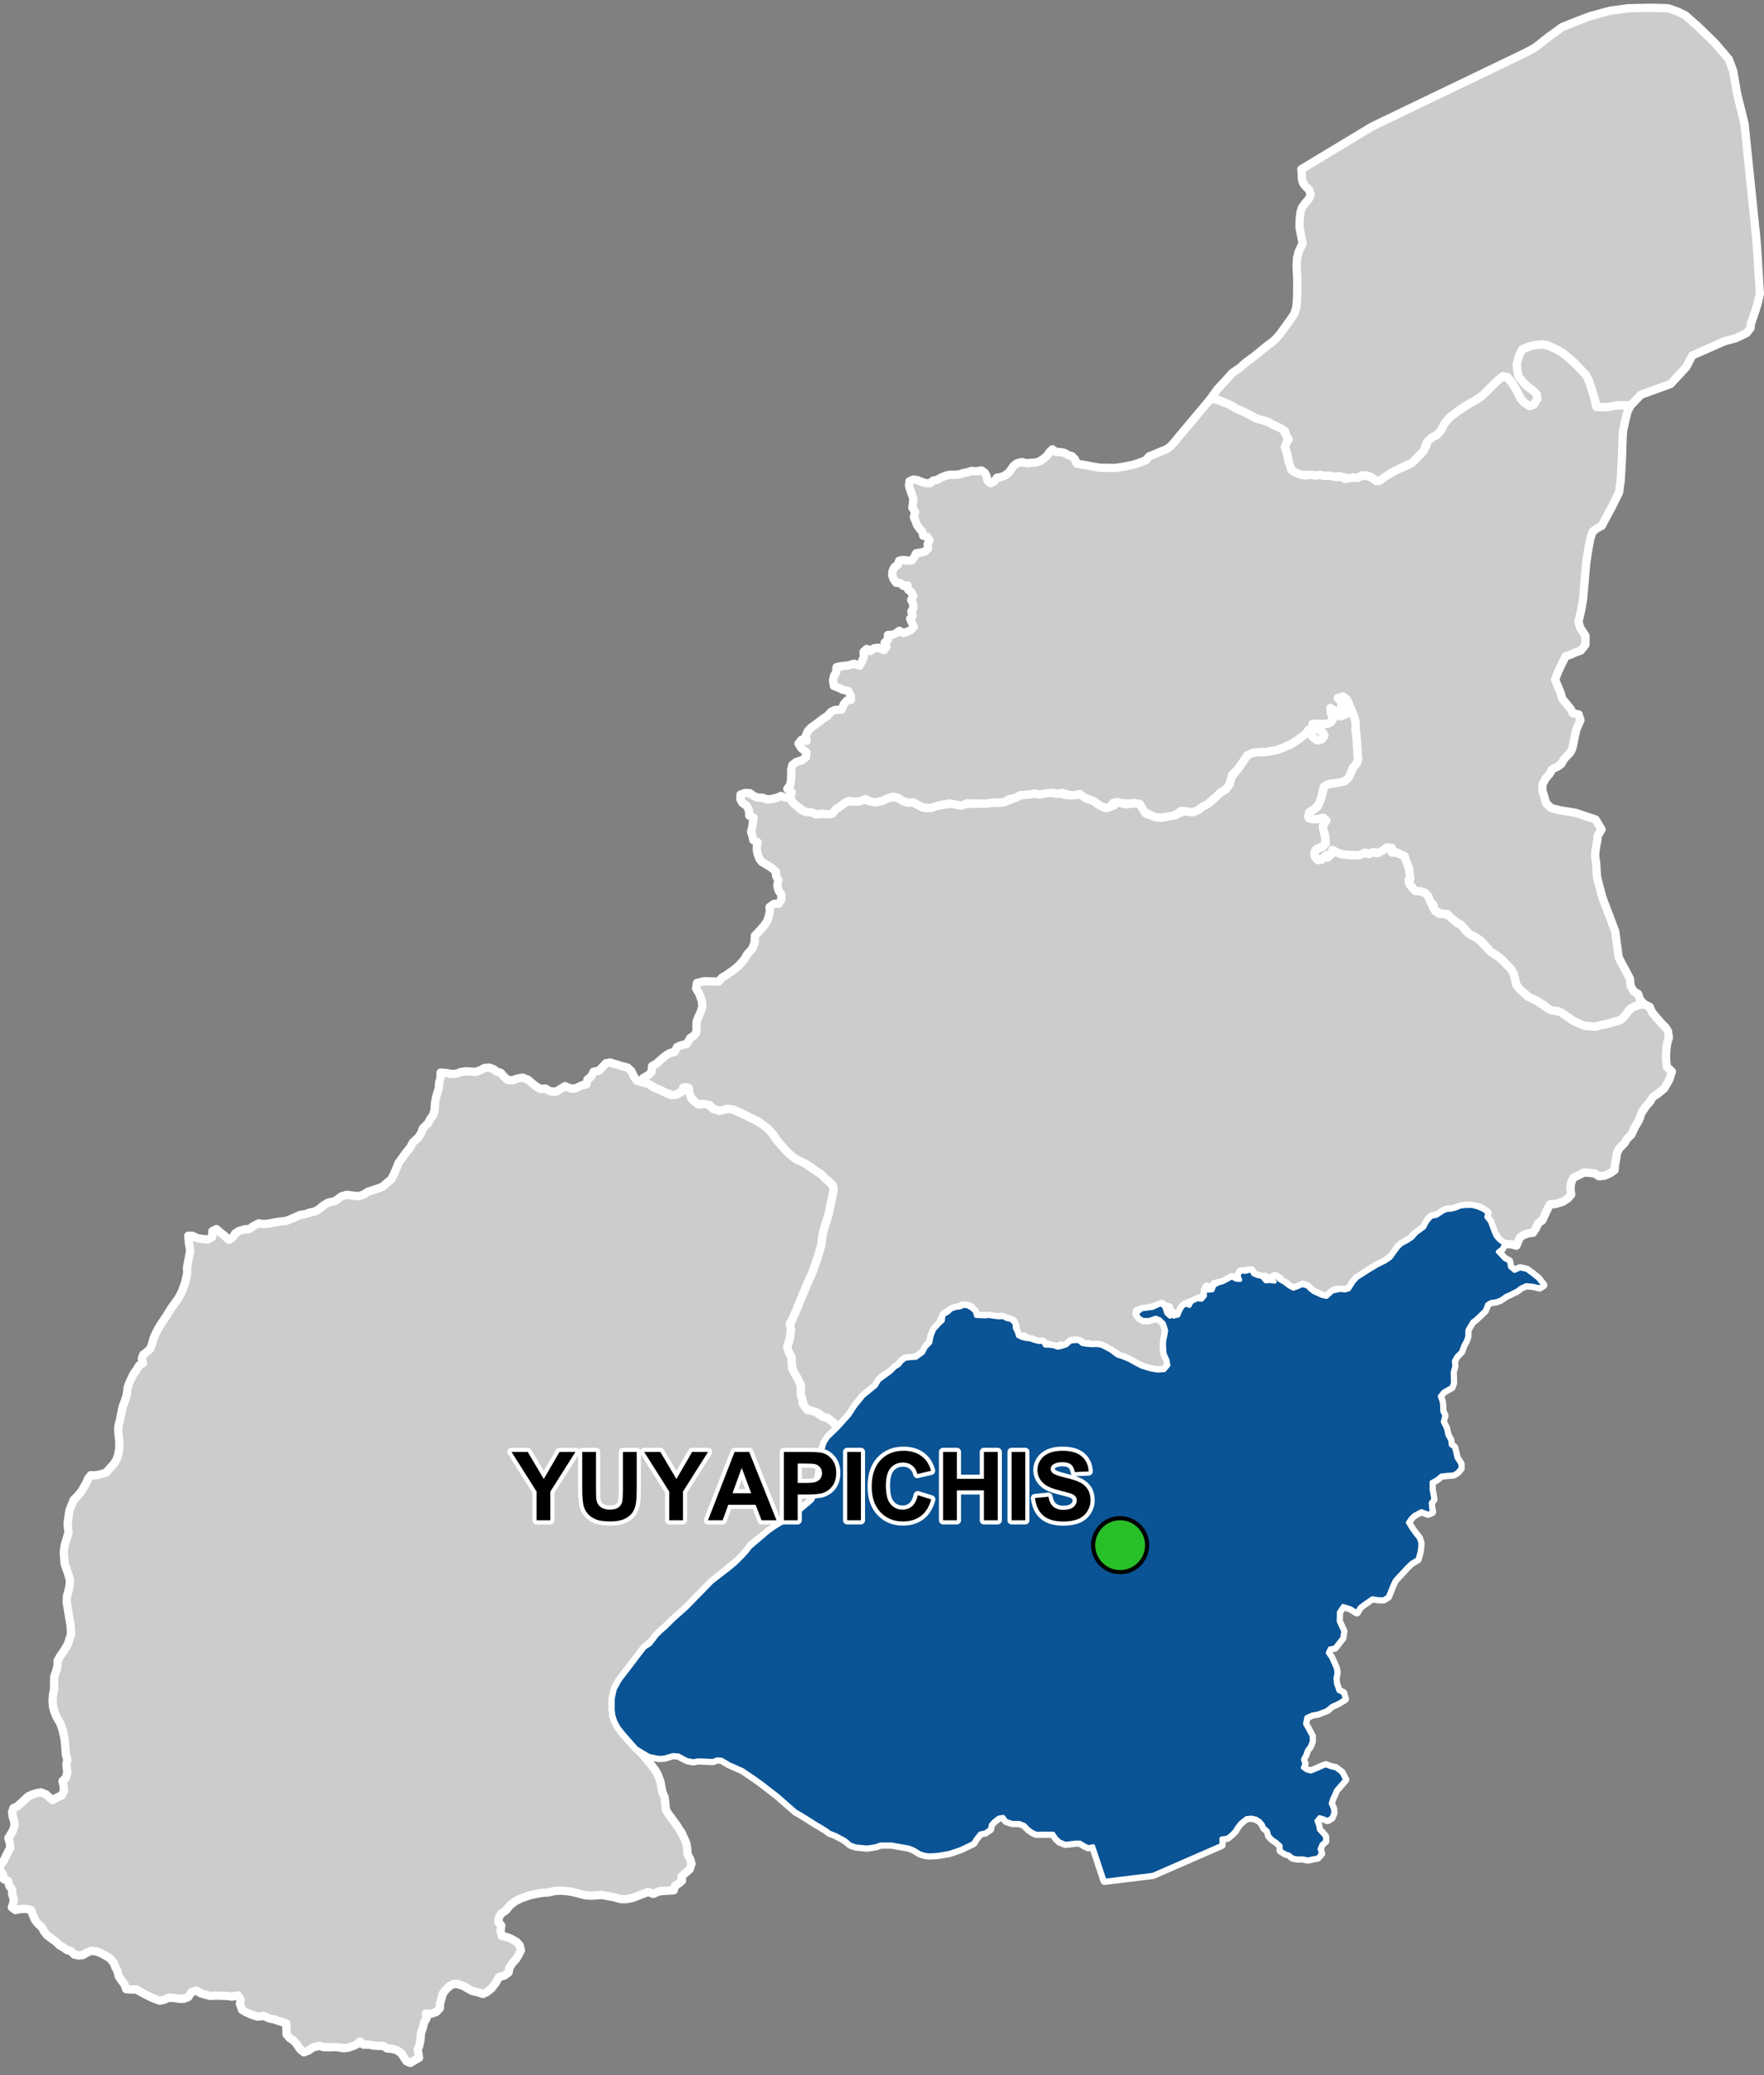 <?xml version="1.0" encoding="UTF-8"?>
<svg width="425pt" height="500pt" version="1.1" viewBox="0 0 425 500" xmlns="http://www.w3.org/2000/svg">
<rect x="0" y="0" width="425" height="500" fill="#808080" stroke="none"/>
<g id="a">
<rect width="425" height="500" fill="none"/>
<path d="m323.93 167.84 0.309 0.203 0.535 0.961 0.492 1.176 1.188 3.059 0.215 1.422-0.086 1.086 0.203 1.289 0.117 1.582 0.148 2.344 0.176 2.023-0.441 1.113-0.781 0.863-0.508 1.16-0.562 1.266-0.953 0.887-1.406 0.32-1.016 0.176-1.109 0.16-1.074 0.316-0.652 1.062-0.332 1.828-0.43 1.387-1.082 1.266-1.266 0.773-0.438 1.148 0.895 0.645 1.031 0.016 1.215-0.148 1.004-0.078 0.055 1.02-0.668 0.781 0.375 1.566 0.238 1.773 0.035 1.168-1.398 0.809-0.98 0.488-0.262 1.355 0.566 1.004 1.125 0.062 0.695-1.246 0.801 0.707 0.523-1.031 1.488-0.316 0.984 0.441 1.242 0.191 1.152 0.176 1.449-0.008 1.062-0.129 0.926-0.508 1.039 0.367 0.879-0.531 0.969 0.285 0.93-0.434 1.051-0.691 1.16-0.379 0.453 1.102 1.008 0.328 1.039 0.02 0.902 0.582 0.602 1.289 0.473 1.23 0.465 1.039 0.117 1.332-0.426 1.059 0.324 1.172 0.727 0.875 0.984 0.594 1.016 0.074 1.305 0.57 0.473 0.938 0.504 1.113 0.492 1.09 0.715 1.164 0.906 0.559 1.027-0.031 1.109 0.27 1.09 1.066 1.008 0.852 0.922 0.469 1.27 1.617 1.434 1.008 1.387 0.707 3.062 3.152 1.113 0.77 1.051 0.668 0.855 0.77 1.828 1.914 0.656 1.062 0.316 1.047 0.281 1.578 0.598 0.828 2.086 2.031 2.203 1.102 1.016 0.688 1.609 1.086 0.992 0.59 1.469 0.137 0.934 0.375 1.016 0.59 1.688 1.34 1.309 0.473 1.055 0.609 1.746 0.215 1.312 0.195 1.488-0.375 1.211-0.238 3.059-0.809 1.031-0.715 1.25-1.715 0.91-0.754 1.273-0.512 1.617-0.309 1.34 0.66 0.598 1.379 0.855 0.984 1.152 1.34 1.254 1.285 0.535 0.844 0.223 1.578-0.41 1.352-0.215 1.621-0.062 1.578 0.035 1.109 0.184 1.402 1.191 1.105-0.629 1.961-1.207 2.117-1.574 1.305-1.176 0.75-0.621 1.062-1.078 1.238-1.078 1.602-0.359 1.207-0.523 1.047-0.676 1.117-0.824 1.789-1.078 1.043-0.621 1.062-1.242 1.242-0.586 1.273-0.133 1.176-0.293 1.438-0.098 1.305-1.012 0.75-1.406 0.621-1.371 0.133-1.012-0.688-1.152-0.125-1.426-0.102-1.176 0.617-1.375 0.656-0.555 1.238-0.16 1.438 0.195 1.375-0.785 0.91-1.305 0.852-1.699 0.523-1.328 0.07-0.816 1.609-0.473 1.027-0.555 1.215-0.949 0.656-0.582 1.242-0.738 1.105-1.133 0.133-1.082 0.395-0.895 0.582-0.422 0.949-0.449 1.055-1.109-0.316-1.371-0.078-1.105-0.238-0.816-0.977-0.793-1.16-0.449-0.895-0.711-2.113-0.871-1.105 0.211-1.055-0.895-0.688-0.898-0.5-1.188-0.316-1.422-0.156h-1.184l-1.906 0.578-1.094 0.312-1.133 0.062-0.973 0.414-1.031 0.871-1.371 0.219-1.152 0.926-0.691 1.422-1.551 1.48-1.078 0.676-1.09 1.105-1.941 1.098-0.816 0.734-1.289 2.035-1.883 1.445-1.926 0.961-2.129 1.281-1.883 1.422-0.938 0.375-1.449 2.191-0.891 0.672-1.512-0.059-1.43 0.082-1.293 1.258-1.07 0.34-1.68-0.672-1.07-0.48-0.789-0.617-0.73-0.754-1.043-0.379-0.82 0.602-1.227 0.285-1.164-0.363-0.895-0.824-1.051-0.035-0.461-1.113-1.203-0.617 0.062 1.207-1.082-0.035-1.008 0.102-0.25-1.137-1.023 0.027-1.066-0.32-0.852-0.574-1.07-0.633-1.023 0.25-0.996 0.176-0.012 1.09-0.73 0.762-1.277-0.633-0.906 0.523-1.258 0.656-0.992 0.258-1.004 0.188-0.297 1.227-0.859 0.578-0.504-0.973-0.652 1.219-0.27 1.035-0.957 0.379-1.133 0.797-1.047 0.109-1.18 0.477-0.898 0.742-0.508 0.961-0.422 1.02-0.703 0.785-0.375-1.109-0.727 0.711-0.871-0.68-0.824-0.91 1.375-0.227-0.898-0.594-0.891-0.719-1.43 0.574-2.066 0.531-1.371 0.141-1.113 0.375 0.062 1.121 1.379 1.094 1.332 0.023 1.258-0.57 1.449 0.402 0.953 0.953 0.523 1.02-0.168 1.832-0.238 1.07-0.105 1.098-0.039 1.414 0.879 2.371 0.23 1.262-0.992 1.188-1.57 0.113-1.758-0.305-1.227-0.27-2.176-1.031-1.746-0.984-0.984-0.457-1.172-0.277-1.531-1.027-2.602-1.422-1.035-0.391-1.449 0.117-1.039-0.324-1.027 0.109-0.824-0.703-1.043-0.254-1.184 0.082-0.906 0.734-0.582 0.898-1.066-0.531-0.988 0.539-0.996-0.406-0.996-0.246-0.98-0.352-1.109-0.113-0.988-0.465-0.988-0.418-1.094 0.133-0.637-0.816-0.984 0.219-0.703-0.84-0.426-0.957-0.074-1.004-0.48-1.109-0.973-0.441-1.02-0.293-1.059-0.359-1.012 0.344-0.941-0.375-1.117 0.008-1.102-0.172-0.988 0.164-0.863-0.508-0.492-0.938-0.621-0.801-1.051-0.406-1.004 0.008-0.914 0.426-1.008 0.207-0.984 0.43-1.352 0.945-0.555 0.926-0.754 1.457-0.895 0.887-0.953 1.934-0.18 1.418-1.055 1.105-0.496 1.203-1.328 1.082-1.293 0.648-1.906 0.102-0.852 0.555-0.777 0.988-0.891 0.527-1.055 1.047-2.269 1.465-1.371 1.992-3.012 2.457-1.953 2.41-1.477 2.25-2.269 2.566-1.074-0.355-0.715-0.727-1.219-0.91-1.055-0.262-1-0.84-1.953-0.523-1.531-0.996-0.473-1.938-0.371-1.047 0.02-1.125-0.047-1.219-0.734-1.539-1.027-1.41-0.375-2.418-0.059-1.32-0.777-1.457-0.254-1.105 0.559-1.617 0.195-1.121 0.129-1.105-0.297-1.051 0.629-1.59 1.172-2.66 1.254-3.191 0.457-0.965 0.715-1.797 1.172-2.539 1.414-4.004 0.812-2.797 0.219-1.895 0.281-1.457 1.273-4.141 1.219-5.816-0.219-1.055-0.977-0.953-0.793-0.672-1.129-1.121-1.273-0.754-1.172-0.945-1.051-0.691-1.766-0.746-1.664-1.129-1.43-1.32-1.785-2.012-1.191-1.734-1.43-1.578-1.367-1.086-1.23-0.809-1.387-0.648-1.191-0.613-1.113-0.555-1.801-0.793-1.531-0.293-1.332 0.434-1.367-0.004-1.27-0.848-1.207-0.551-1.133-0.199-1.152 0.039-0.672-0.828-0.875-0.789-0.457-1.383-0.609-1.082-0.898 0.887-1.012 0.746-1.191 0.297-2.004-0.672-1.129-0.574-1.133-0.414-1.23-0.812-2.418-0.828 0.789-0.895 1.172-0.641 0.781-0.844 0.102-1.348 1.125-0.621 0.859-0.82 1.254-1.051 0.961-0.59 1.258-0.328 0.594-1.215 1.094-0.426 1.223-0.262 0.859-1.477 0.859-0.523 0.598-0.82 0.023-1.445 0.031-1.184 0.398-1.016 0.598-1.312 0.375-1.227-0.098-1.254-0.605-1.781-0.809-1.355 0.203-1.305 1.793-0.426 2.098 0.051 1.336 0.051 0.836-0.977 0.984-0.574 1.91-1.355 1.238-1.051 1.137-1.305 0.785-1.328 1.234-1.352 0.559-1.531 0.055-1.578 1.359-1.457 0.809-0.926 0.785-1.129 0.402-1.102 0.254-1.254-0.074-1.055 1.059-0.75 1.16-0.074 0.609-0.93 0.023-1.227-0.703-1.055-0.277-1.129 0.227-1.328-0.531-1.055-0.047-1.027-1.012-0.855-0.98-0.625-1.34-0.781-0.629-0.777-0.48-1.305-0.176-1.203 0.18-1.504-0.984-0.477-0.227-1.055-0.328-0.977 0.328-1.207 0.102-1.102 0.18-1.078-1.062-0.504-0.023-1.168-0.547-1.18-1.039-0.688-0.508-0.879 0.027-1.152 1.137-0.398 1.16 0.074 0.859 0.652 0.926 0.379 1.363 0.074 0.984 0.402 1.234-0.148 1.137-0.277 0.938-0.434 1.082 0.41 1.133-0.086 0.633 1.223 1.887 1.699 1.188 0.551 1.508 0.156 0.992 0.477 1.508-0.176 1.328 0.156 1.074-0.137 0.852-1.047 1.168-0.766 1.133-0.887 0.93-0.375 1.172 0.117 1.09 0.02 1.43-0.547 1.27 0.473 1.406 0.258 1.547-0.297 1.273-0.629 1.09-0.277 1.465 0.078 1.113 0.77 1.371 0.434 1.168-0.074 2.16 1.16 1.309 0.258 1.848-0.395 1.246-0.316 1.391-0.195 1.824-0.254 1.566 0.551 0.992-0.336 3.273-0.195 2.004 0.039 1.406-0.215h2.34l0.973-0.297 2.5-0.926 0.934-0.59 1.008-0.098 1.41-0.102 1.211-0.234 0.973 0.277 1.027-0.438 1.215-0.016 1.324 0.039 1.113 0.117 1.625 0.395 1.527 0.117 1.547-0.434 1.016 0.477 1.102 0.605 1.371 0.531 0.934 0.555 0.969 0.492 1.137 0.77 1.109-0.355 1.109-0.238-0.078-1.121 1.688 0.551 0.992 0.293 1.43-0.098 1.488-0.215 0.973 0.59 0.695 1.105 0.496 0.906 2.34 0.848 1.352 0.082 1.328-0.238 0.953-0.355 1.012 0.02 1.016-0.531 1.766-0.477 1.367 0.293 1.371-0.512 1.031-0.828 1.113-0.551 0.949-0.75 1.254-1.086 1.031-1.008 1.309-0.809 0.895-1.184 0.316-1.5 1.527-2.012 0.656-0.789 0.734-1.223 1.031-1.461 1.25-0.613 1.484-0.176 2.008-0.059 1.625-0.297 1.113-0.258 1.547-0.633 1.152-0.434 1.723-1.082 1.453-1.055 0.887-0.754 0.633-0.91 0.387 0.969 0.543 0.902 1.059 0.773 1.051-0.242 0.66-0.926-0.586-1.008-1.102-0.461-1.016-0.191-0.16-1.102 1.219-0.094 1.293 0.074 1.027-0.008 0.918-0.449 0.527-0.852-0.52-1.195-0.191-1.242 0.918 0.441 1.027 0.508 0.477 0.988 1.18-0.461-0.02-1.102-0.984-0.324 0.492-0.961-0.66-0.895-1.066-0.074 0.902-0.77z" fill="#ccc" fill-rule="evenodd"/>
<path d="m323.93 167.84 0.309 0.203 0.535 0.961 0.492 1.176 1.188 3.059 0.215 1.422-0.086 1.086 0.203 1.289 0.117 1.582 0.148 2.344 0.176 2.023-0.441 1.113-0.781 0.863-0.508 1.16-0.562 1.266-0.953 0.887-1.406 0.32-1.016 0.176-1.109 0.16-1.074 0.316-0.652 1.062-0.332 1.828-0.43 1.387-1.082 1.266-1.266 0.773-0.438 1.148 0.895 0.645 1.031 0.016 1.215-0.148 1.004-0.078 0.055 1.02-0.668 0.781 0.375 1.566 0.238 1.773 0.035 1.168-1.398 0.809-0.98 0.488-0.262 1.355 0.566 1.004 1.125 0.062 0.695-1.246 0.801 0.707 0.523-1.031 1.488-0.316 0.984 0.441 1.242 0.191 1.152 0.176 1.449-0.008 1.062-0.129 0.926-0.508 1.039 0.367 0.879-0.531 0.969 0.285 0.93-0.434 1.051-0.691 1.16-0.379 0.453 1.102 1.008 0.328 1.039 0.02 0.902 0.582 0.602 1.289 0.473 1.23 0.465 1.039 0.117 1.332-0.426 1.059 0.324 1.172 0.727 0.875 0.984 0.594 1.016 0.074 1.305 0.57 0.473 0.938 0.504 1.113 0.492 1.09 0.715 1.164 0.906 0.559 1.027-0.031 1.109 0.27 1.09 1.066 1.008 0.852 0.922 0.469 1.27 1.617 1.434 1.008 1.387 0.707 3.062 3.152 1.113 0.77 1.051 0.668 0.855 0.77 1.828 1.914 0.656 1.062 0.316 1.047 0.281 1.578 0.598 0.828 2.086 2.031 2.203 1.102 1.016 0.688 1.609 1.086 0.992 0.59 1.469 0.137 0.934 0.375 1.016 0.59 1.688 1.34 1.309 0.473 1.055 0.609 1.746 0.215 1.312 0.195 1.488-0.375 1.211-0.238 3.059-0.809 1.031-0.715 1.25-1.715 0.91-0.754 1.273-0.512 1.617-0.309 1.34 0.66 0.598 1.379 0.855 0.984 1.152 1.34 1.254 1.285 0.535 0.844 0.223 1.578-0.41 1.352-0.215 1.621-0.062 1.578 0.035 1.109 0.184 1.402 1.191 1.105-0.629 1.961-1.207 2.117-1.574 1.305-1.176 0.75-0.621 1.062-1.078 1.238-1.078 1.602-0.359 1.207-0.523 1.047-0.676 1.117-0.824 1.789-1.078 1.043-0.621 1.062-1.242 1.242-0.586 1.273-0.133 1.176-0.293 1.438-0.098 1.305-1.012 0.75-1.406 0.621-1.371 0.133-1.012-0.688-1.152-0.125-1.426-0.102-1.176 0.617-1.375 0.656-0.555 1.238-0.16 1.438 0.195 1.375-0.785 0.91-1.305 0.852-1.699 0.523-1.328 0.07-0.816 1.609-0.473 1.027-0.555 1.215-0.949 0.656-0.582 1.242-0.738 1.105-1.133 0.133-1.082 0.395-0.895 0.582-0.422 0.949-0.449 1.055-1.109-0.316-1.371-0.078-1.105-0.238-0.816-0.977-0.793-1.16-0.449-0.895-0.711-2.113-0.871-1.105 0.211-1.055-0.895-0.688-0.898-0.5-1.188-0.316-1.422-0.156h-1.184l-1.906 0.578-1.094 0.312-1.133 0.062-0.973 0.414-1.031 0.871-1.371 0.219-1.152 0.926-0.691 1.422-1.551 1.48-1.078 0.676-1.09 1.105-1.941 1.098-0.816 0.734-1.289 2.035-1.883 1.445-1.926 0.961-2.129 1.281-1.883 1.422-0.938 0.375-1.449 2.191-0.891 0.672-1.512-0.059-1.43 0.082-1.293 1.258-1.07 0.34-1.68-0.672-1.07-0.48-0.789-0.617-0.73-0.754-1.043-0.379-0.82 0.602-1.227 0.285-1.164-0.363-0.895-0.824-1.051-0.035-0.461-1.113-1.203-0.617 0.062 1.207-1.082-0.035-1.008 0.102-0.25-1.137-1.023 0.027-1.066-0.32-0.852-0.574-1.07-0.633-1.023 0.25-0.996 0.176-0.012 1.09-0.73 0.762-1.277-0.633-0.906 0.523-1.258 0.656-0.992 0.258-1.004 0.188-0.297 1.227-0.859 0.578-0.504-0.973-0.652 1.219-0.27 1.035-0.957 0.379-1.133 0.797-1.047 0.109-1.18 0.477-0.898 0.742-0.508 0.961-0.422 1.02-0.703 0.785-0.375-1.109-0.727 0.711-0.871-0.68-0.824-0.91 1.375-0.227-0.898-0.594-0.891-0.719-1.43 0.574-2.066 0.531-1.371 0.141-1.113 0.375 0.062 1.121 1.379 1.094 1.332 0.023 1.258-0.57 1.449 0.402 0.953 0.953 0.523 1.02-0.168 1.832-0.238 1.07-0.105 1.098-0.039 1.414 0.879 2.371 0.23 1.262-0.992 1.188-1.57 0.113-1.758-0.305-1.227-0.27-2.176-1.031-1.746-0.984-0.984-0.457-1.172-0.277-1.531-1.027-2.602-1.422-1.035-0.391-1.449 0.117-1.039-0.324-1.027 0.109-0.824-0.703-1.043-0.254-1.184 0.082-0.906 0.734-0.582 0.898-1.066-0.531-0.988 0.539-0.996-0.406-0.996-0.246-0.98-0.352-1.109-0.113-0.988-0.465-0.988-0.418-1.094 0.133-0.637-0.816-0.984 0.219-0.703-0.84-0.426-0.957-0.074-1.004-0.48-1.109-0.973-0.441-1.02-0.293-1.059-0.359-1.012 0.344-0.941-0.375-1.117 0.008-1.102-0.172-0.988 0.164-0.863-0.508-0.492-0.938-0.621-0.801-1.051-0.406-1.004 0.008-0.914 0.426-1.008 0.207-0.984 0.43-1.352 0.945-0.555 0.926-0.754 1.457-0.895 0.887-0.953 1.934-0.18 1.418-1.055 1.105-0.496 1.203-1.328 1.082-1.293 0.648-1.906 0.102-0.852 0.555-0.777 0.988-0.891 0.527-1.055 1.047-2.269 1.465-1.371 1.992-3.012 2.457-1.953 2.41-1.477 2.25-2.269 2.566-1.074-0.355-0.715-0.727-1.219-0.91-1.055-0.262-1-0.84-1.953-0.523-1.531-0.996-0.473-1.938-0.371-1.047 0.02-1.125-0.047-1.219-0.734-1.539-1.027-1.41-0.375-2.418-0.059-1.32-0.777-1.457-0.254-1.105 0.559-1.617 0.195-1.121 0.129-1.105-0.297-1.051 0.629-1.59 1.172-2.66 1.254-3.191 0.457-0.965 0.715-1.797 1.172-2.539 1.414-4.004 0.812-2.797 0.219-1.895 0.281-1.457 1.273-4.141 1.219-5.816-0.219-1.055-0.977-0.953-0.793-0.672-1.129-1.121-1.273-0.754-1.172-0.945-1.051-0.691-1.766-0.746-1.664-1.129-1.43-1.32-1.785-2.012-1.191-1.734-1.43-1.578-1.367-1.086-1.23-0.809-1.387-0.648-1.191-0.613-1.113-0.555-1.801-0.793-1.531-0.293-1.332 0.434-1.367-0.004-1.27-0.848-1.207-0.551-1.133-0.199-1.152 0.039-0.672-0.828-0.875-0.789-0.457-1.383-0.609-1.082-0.898 0.887-1.012 0.746-1.191 0.297-2.004-0.672-1.129-0.574-1.133-0.414-1.23-0.812-2.418-0.828 0.789-0.895 1.172-0.641 0.781-0.844 0.102-1.348 1.125-0.621 0.859-0.82 1.254-1.051 0.961-0.59 1.258-0.328 0.594-1.215 1.094-0.426 1.223-0.262 0.859-1.477 0.859-0.523 0.598-0.82 0.023-1.445 0.031-1.184 0.398-1.016 0.598-1.312 0.375-1.227-0.098-1.254-0.605-1.781-0.809-1.355 0.203-1.305 1.793-0.426 2.098 0.051 1.336 0.051 0.836-0.977 0.984-0.574 1.91-1.355 1.238-1.051 1.137-1.305 0.785-1.328 1.234-1.352 0.559-1.531 0.055-1.578 1.359-1.457 0.809-0.926 0.785-1.129 0.402-1.102 0.254-1.254-0.074-1.055 1.059-0.75 1.16-0.074 0.609-0.93 0.023-1.227-0.703-1.055-0.277-1.129 0.227-1.328-0.531-1.055-0.047-1.027-1.012-0.855-0.98-0.625-1.34-0.781-0.629-0.777-0.48-1.305-0.176-1.203 0.18-1.504-0.984-0.477-0.227-1.055-0.328-0.977 0.328-1.207 0.102-1.102 0.18-1.078-1.062-0.504-0.023-1.168-0.547-1.18-1.039-0.688-0.508-0.879 0.027-1.152 1.137-0.398 1.16 0.074 0.859 0.652 0.926 0.379 1.363 0.074 0.984 0.402 1.234-0.148 1.137-0.277 0.938-0.434 1.082 0.41 1.133-0.086 0.633 1.223 1.887 1.699 1.188 0.551 1.508 0.156 0.992 0.477 1.508-0.176 1.328 0.156 1.074-0.137 0.852-1.047 1.168-0.766 1.133-0.887 0.93-0.375 1.172 0.117 1.09 0.02 1.43-0.547 1.27 0.473 1.406 0.258 1.547-0.297 1.273-0.629 1.09-0.277 1.465 0.078 1.113 0.77 1.371 0.434 1.168-0.074 2.16 1.16 1.309 0.258 1.848-0.395 1.246-0.316 1.391-0.195 1.824-0.254 1.566 0.551 0.992-0.336 3.273-0.195 2.004 0.039 1.406-0.215h2.34l0.973-0.297 2.5-0.926 0.934-0.59 1.008-0.098 1.41-0.102 1.211-0.234 0.973 0.277 1.027-0.438 1.215-0.016 1.324 0.039 1.113 0.117 1.625 0.395 1.527 0.117 1.547-0.434 1.016 0.477 1.102 0.605 1.371 0.531 0.934 0.555 0.969 0.492 1.137 0.77 1.109-0.355 1.109-0.238-0.078-1.121 1.688 0.551 0.992 0.293 1.43-0.098 1.488-0.215 0.973 0.59 0.695 1.105 0.496 0.906 2.34 0.848 1.352 0.082 1.328-0.238 0.953-0.355 1.012 0.02 1.016-0.531 1.766-0.477 1.367 0.293 1.371-0.512 1.031-0.828 1.113-0.551 0.949-0.75 1.254-1.086 1.031-1.008 1.309-0.809 0.895-1.184 0.316-1.5 1.527-2.012 0.656-0.789 0.734-1.223 1.031-1.461 1.25-0.613 1.484-0.176 2.008-0.059 1.625-0.297 1.113-0.258 1.547-0.633 1.152-0.434 1.723-1.082 1.453-1.055 0.887-0.754 0.633-0.91 0.387 0.969 0.543 0.902 1.059 0.773 1.051-0.242 0.66-0.926-0.586-1.008-1.102-0.461-1.016-0.191-0.16-1.102 1.219-0.094 1.293 0.074 1.027-0.008 0.918-0.449 0.527-0.852-0.52-1.195-0.191-1.242 0.918 0.441 1.027 0.508 0.477 0.988 1.18-0.461-0.02-1.102-0.984-0.324 0.492-0.961-0.66-0.895-1.066-0.074 0.902-0.77 1.199-0.203" fill="none" stroke="#fff" stroke-linecap="round" stroke-linejoin="round" stroke-miterlimit="10" stroke-width="2"/>
<path d="m146.99 256.01 0.664 0.23 1.121 0.293 0.992 0.332 1.422 0.363 0.926 0.852 0.66 1.414 0.723 0.918 2.668 0.758 1.41 0.891 1.469 0.59 1.129 0.574 1.59 0.633 1.211-0.082 1.23-0.707 0.457-1.062 1.25 0.098 0.215 1.422 0.539 1.301 0.852 0.77 0.832 0.57 1.012-0.195 1.508 0.258 0.973 0.984 1.488 0.457 2.023-0.492 1.297 0.211 1.98 0.852 1.168 0.578 1.191 0.613 1.387 0.648 1.23 0.809 1.367 1.086 0.895 0.926 1.27 1.812 1.824 2.113 1.23 1.262 1.648 1.281 1.902 0.867 1.27 0.812 1.008 0.727 1.715 1.109 1.129 1.121 0.793 0.672 0.977 0.953 0.219 1.055-1.219 5.816-1.273 4.141-0.281 1.457-0.219 1.895-0.812 2.797-1.414 4.004-1.172 2.539-0.715 1.797-0.457 0.965-1.254 3.191-1.172 2.66-0.578 1.023 0.246 1.32-0.129 1.402-0.195 1.121-0.559 1.617 0.254 1.105 0.777 1.457 0.059 1.32 0.113 1.477 1.289 2.352 0.734 1.539 0.047 1.219-0.02 1.125 0.371 1.047 0.16 1.258 1.055 1.359 1.949 0.473 1.793 1.207 1.055 0.262 1.219 0.91 0.715 0.727 0.547 0.879-2.324 2.25-0.789 1.258-0.375 1.203-1.324 8.746-0.633 2.461-0.445 1.059-1.078 1.109-1.34 0.914-1.109 1.566-0.59 0.914-2.09 0.656-1.402 0.684-1.012 0.785-2.18 1.316-4.227 3.348-0.801 1.258-1.078 1.215-0.945 0.945-1.324 1.109-5.199 4.215-6.125 6.277-2.961 2.672-1.953 1.883-1.207 1.07-0.973 0.926-1.121 1.457-1.875 1.57-6.027 7.902-0.848 1.363-0.793 3.035-0.004 2.672 0.156 1.309 0.422 1.363 0.574 1.16 1.082 1.594 3.461 3.848 1.316 1.258 2.059 2.465 1.055 1.359 0.578 0.953 0.406 0.953 0.371 0.992 0.203 1.039 0.281 1.562 0.543 1.184 0.188 1.742 0.121 1.305 0.559 0.938 0.879 1.18 1.133 1.547 0.582 0.926 0.656 1.004 0.691 1.477 0.473 1.184 0.148 1.035 0.113 1.484 0.602 1.051 0.332 1.172-0.434 1.32-0.988 0.867-0.969 0.867 0.113 1.039-0.848 0.707-0.867 0.543-0.289 1.047-2.074 0.137-1.336 0.086-1.535 0.648-1.184-0.469-1.91 0.715-1.887 0.738-1.395 0.273h-1.367l-1.75-0.465-2.871-0.531-2.481 0.164-1.469-0.09-1.176-0.281-1.047-0.293-1.062-0.254-1.434-0.203-1.25-0.086-1.438 0.066-1.504 0.371-1.219 0.066-1.215 0.168-2.164 0.469-2.121 0.77-1.316 0.66-1.238 0.973-0.926 1.152-1.227 0.859-0.551 0.953-0.09 1.062 0.695 0.848-0.199 1.258 0.32 1.254 0.984 0.203 1.07 0.367 1.516 0.848 0.754 0.887 0.277 1.109-0.57 1.18-0.543 0.922-0.879 0.961-0.777 1.164-0.211 1.172-1.051 0.746-1.246 0.316-0.848 1.512-0.945 1.219-1.145 0.926-0.941 0.441-1.129-0.41-1.438-0.316-1.121-0.613-0.961-0.586-1.348-0.438-1.023-0.078-0.977 0.496-1.055 1.043-0.66 0.906-0.246 1.016-0.34 1.184-0.062 1.207-0.883 0.934-1.391 0.469-1.109-0.105 0.141 1.219-0.551 0.871-0.297 1.301-0.48 1.352-0.113 1.645-0.254 1.258-0.387 1.051 0.297 1.969-0.871 0.504-1.23 0.723-0.938-0.402-0.613-0.934-0.586-0.965-1.043-0.746-1.23-0.348-1.176-0.082-0.879-0.613h-1.043l-1.281-0.078-1.07-0.215-1.469-0.027-0.801-0.746-0.758 0.691-0.992 0.434-1.027 0.348-1.168 0.148-1.047-0.211-1.172-0.078-1.215 0.055-1.375-0.031-1.027-0.312-1.559 0.375-1.09 0.789-1.07 0.398-0.906-0.754-0.949-1.379-0.734-0.777-0.852-0.551-0.742-0.875-0.02-1.438-0.062-1.215-1.812-0.562-1.152-0.406-1.031-0.188-1.465-0.621-1.457 0.156-1.352-0.438-1.371-0.594-0.996-0.594-0.523-1.492 0.18-1-0.66-0.992-1.398 0.293-1.18-0.16-1.238-0.039-1.48-0.043-1.461 0.074-1.059-0.297-1.141-0.32-1.035-0.656-1.223 0.375-0.723 1.148-1.039 0.434-1.219 0.016-1.059-0.199-1.441-0.062-1.078 0.496-1.062 0.215-1.336-0.48-0.922-0.418-1.238-0.613-1.078-0.578-0.977-0.598-1.281-0.004-1.238-0.078-0.418-1.172-0.617-0.793-0.797-1.172-0.277-1.23-0.52-0.953-0.398-1.074-0.996-1.109-0.898-0.535-1.277-0.695-0.98-0.359-1.297-0.141-0.961 0.402-0.98 0.602-1 0.117-1.121-0.238-0.777-0.816-0.996-0.277-0.82-0.617-0.957-0.52-0.938-0.934-0.84-0.574-1.258-0.973-0.656-0.836-0.559-1.031-0.938-0.855-0.699-0.871-0.414-0.953-0.539-1.43-1.18-0.32-1.516 0.059-1.082 0.234-0.848-0.66 0.324-0.969 0.148-1.051-0.395-1.062-0.023-1.191-0.641-0.832-0.355-1.266-1.004-0.422-0.145-1.016-0.766-1.18 0.023-1.207 0.812-0.902 0.578-1.188 0.531-1.094 0.527-0.969-0.129-1.297-0.32-1.043 0.621-0.992 0.512-0.883 0.379-1.258-0.168-1.086-0.32-0.961-0.121-1.102 0.348-0.965 1.004-0.453 0.738-0.695 0.781-0.711 0.977-0.934 1.051-0.469 1.039-0.328 1.035-0.164 1.242 0.516 0.727 0.699 0.805 0.664 1.121-0.695 1.113-0.48 0.496-1.098-0.062-1.133-0.277-1.211 0.816-0.789 0.328-1.227-0.219-2.012 0.242-1.199-0.352-1.043-0.273-3.43-0.176-1.082-0.312-1.379-0.535-1.633-0.988-1.699-0.594-1.5-0.25-1.117-0.09-1.219 0.102-1.43 0.25-1.133 0.047-3.211 0.52-1.535 0.301-1.219v-1.121l0.648-1.176 0.688-0.938 1.137-1.902 0.777-2.398-0.133-2.109-0.754-4.519-0.168-1.016 0.043-1.496 0.34-1.121 0.32-1.516 0.062-1.34-0.469-1.543-0.793-2.242-0.215-2.797 0.164-1.414 0.258-1.023 0.391-1.258 0.324-1.098-0.148-1.348-0.051-1.008 0.273-1.883 0.184-1.145 0.559-1.418 0.395-1 1.195-1.238 0.816-1.047 1.094-1.926 0.395-0.957 0.645-0.832 1.254 0.02 1.23-0.27 1.176-0.352 1.938-2.164 0.617-1.004 0.371-1.043 0.309-1.73-0.035-1.754-0.254-2.66 0.082-1.023 0.438-1.633 0.562-2.91 0.617-1.594 0.359-1.164 0.242-1.93 0.383-1.004 0.469-1.023 0.57-1.184 0.75-1.039 0.578-0.98 0.949-0.578-0.305-1.012 0.344-1.008 0.906-0.699 0.805-0.723 0.363-0.984 0.438-1.602 0.719-1.574 0.797-1.418 1.695-2.547 1.055-1.711 1.617-2.231 0.934-1.695 0.781-2.227 0.5-2.25-0.055-1.32 0.461-2.43 0.32-1.695-0.293-1.598-0.176-1.953 1.008 0.008 1.07 0.531 1.336 0.234 1.273 0.137 1.07-0.598 0.035-1.426 0.973-0.5 0.934 0.801 1.039 0.832 1.035 0.965 0.871-0.527 0.672-1.031 0.836-0.562 1.441-0.43 1.102-0.031 0.973-0.73 1.305-0.664 1.105 0.168 1.438-0.129 1.441-0.297 1-0.156 1.617-0.172 1.07-0.43 1.004-0.43 1.309-0.598 1.238-0.164 0.969-0.363 1.477-0.332 1.062-0.688 0.895-0.773 1.121-0.625 1.676-0.398 1.473-1.094 1.273-0.398 1.219 0.156 1.625 0.184 1.273-0.398 1.035-0.695 1.461-0.465 1.156-0.371 0.93-0.395 0.934-0.809 1.094-0.922 0.496-0.91 0.855-1.926 0.461-1.164 1.668-2.324 1.113-1.359 0.676-1.262 1.254-1.121 0.754-1.18 0.379-1.062 1.254-1.223 0.539-1.066 0.66-0.871 0.398-1.391 0.055-1.422 0.258-1.477 0.301-1.047 0.359-1.121 0.082-1.34 0.359-1.363-0.012-1.094 1.398 0.078 1.102 0.23 1.234-0.016 1.102-0.422 1.234-0.195 1.363 0.082 1.02 0.082 1.188-0.453 0.969-0.523 1.199-0.062 0.957 0.375 0.82 0.59 0.953 0.312 0.77 0.914 0.891 0.77 1.184 0.098 1.02-0.422 1.332-0.227 1.316 0.492 1.18 1.012 0.824 0.621 1.035 0.605 1.156-0.105 1.195 0.68 1.348 0.086 1.184-0.719 1.004-0.621 1.035 0.441 0.992 0.184 1-0.312 1.133-0.551 1.016-0.211 0.23-1.148 0.961-0.789 0.496-1.082 1.324-0.262 0.992-1.051 0.727-0.754z" fill="#ccc" fill-rule="evenodd"/>
<path d="m146.99 256.01 0.664 0.23 1.121 0.293 0.992 0.332 1.422 0.363 0.926 0.852 0.66 1.414 0.723 0.918 2.668 0.758 1.41 0.891 1.469 0.59 1.129 0.574 1.59 0.633 1.211-0.082 1.23-0.707 0.457-1.062 1.25 0.098 0.215 1.422 0.539 1.301 0.852 0.77 0.832 0.57 1.012-0.195 1.508 0.258 0.973 0.984 1.488 0.457 2.023-0.492 1.297 0.211 1.98 0.852 1.168 0.578 1.191 0.613 1.387 0.648 1.23 0.809 1.367 1.086 0.895 0.926 1.27 1.812 1.824 2.113 1.23 1.262 1.648 1.281 1.902 0.867 1.27 0.812 1.008 0.727 1.715 1.109 1.129 1.121 0.793 0.672 0.977 0.953 0.219 1.055-1.219 5.816-1.273 4.141-0.281 1.457-0.219 1.895-0.812 2.797-1.414 4.004-1.172 2.539-0.715 1.797-0.457 0.965-1.254 3.191-1.172 2.66-0.578 1.023 0.246 1.32-0.129 1.402-0.195 1.121-0.559 1.617 0.254 1.105 0.777 1.457 0.059 1.32 0.113 1.477 1.289 2.352 0.734 1.539 0.047 1.219-0.02 1.125 0.371 1.047 0.16 1.258 1.055 1.359 1.949 0.473 1.793 1.207 1.055 0.262 1.219 0.91 0.715 0.727 0.547 0.879-2.324 2.25-0.789 1.258-0.375 1.203-1.324 8.746-0.633 2.461-0.445 1.059-1.078 1.109-1.34 0.914-1.109 1.566-0.59 0.914-2.09 0.656-1.402 0.684-1.012 0.785-2.18 1.316-4.227 3.348-0.801 1.258-1.078 1.215-0.945 0.945-1.324 1.109-5.199 4.215-6.125 6.277-2.961 2.672-1.953 1.883-1.207 1.07-0.973 0.926-1.121 1.457-1.875 1.57-6.027 7.902-0.848 1.363-0.793 3.035-0.004 2.672 0.156 1.309 0.422 1.363 0.574 1.16 1.082 1.594 3.461 3.848 1.316 1.258 2.059 2.465 1.055 1.359 0.578 0.953 0.406 0.953 0.371 0.992 0.203 1.039 0.281 1.562 0.543 1.184 0.188 1.742 0.121 1.305 0.559 0.938 0.879 1.18 1.133 1.547 0.582 0.926 0.656 1.004 0.691 1.477 0.473 1.184 0.148 1.035 0.113 1.484 0.602 1.051 0.332 1.172-0.434 1.32-0.988 0.867-0.969 0.867 0.113 1.039-0.848 0.707-0.867 0.543-0.289 1.047-2.074 0.137-1.336 0.086-1.535 0.648-1.184-0.469-1.91 0.715-1.887 0.738-1.395 0.273h-1.367l-1.75-0.465-2.871-0.531-2.481 0.164-1.469-0.09-1.176-0.281-1.047-0.293-1.062-0.254-1.434-0.203-1.25-0.086-1.438 0.066-1.504 0.371-1.219 0.066-1.215 0.168-2.164 0.469-2.121 0.77-1.316 0.66-1.238 0.973-0.926 1.152-1.227 0.859-0.551 0.953-0.09 1.062 0.695 0.848-0.199 1.258 0.32 1.254 0.984 0.203 1.07 0.367 1.516 0.848 0.754 0.887 0.277 1.109-0.57 1.18-0.543 0.922-0.879 0.961-0.777 1.164-0.211 1.172-1.051 0.746-1.246 0.316-0.848 1.512-0.945 1.219-1.145 0.926-0.941 0.441-1.129-0.41-1.438-0.316-1.121-0.613-0.961-0.586-1.348-0.438-1.023-0.078-0.977 0.496-1.055 1.043-0.66 0.906-0.246 1.016-0.34 1.184-0.062 1.207-0.883 0.934-1.391 0.469-1.109-0.105 0.141 1.219-0.551 0.871-0.297 1.301-0.48 1.352-0.113 1.645-0.254 1.258-0.387 1.051 0.297 1.969-0.871 0.504-1.23 0.723-0.938-0.402-0.613-0.934-0.586-0.965-1.043-0.746-1.23-0.348-1.176-0.082-0.879-0.613h-1.043l-1.281-0.078-1.07-0.215-1.469-0.027-0.801-0.746-0.758 0.691-0.992 0.434-1.027 0.348-1.168 0.148-1.047-0.211-1.172-0.078-1.215 0.055-1.375-0.031-1.027-0.312-1.559 0.375-1.09 0.789-1.07 0.398-0.906-0.754-0.949-1.379-0.734-0.777-0.852-0.551-0.742-0.875-0.02-1.438-0.062-1.215-1.812-0.562-1.152-0.406-1.031-0.188-1.465-0.621-1.457 0.156-1.352-0.438-1.371-0.594-0.996-0.594-0.523-1.492 0.18-1-0.66-0.992-1.398 0.293-1.18-0.16-1.238-0.039-1.48-0.043-1.461 0.074-1.059-0.297-1.141-0.32-1.035-0.656-1.223 0.375-0.723 1.148-1.039 0.434-1.219 0.016-1.059-0.199-1.441-0.062-1.078 0.496-1.062 0.215-1.336-0.48-0.922-0.418-1.238-0.613-1.078-0.578-0.977-0.598-1.281-0.004-1.238-0.078-0.418-1.172-0.617-0.793-0.797-1.172-0.277-1.23-0.52-0.953-0.398-1.074-0.996-1.109-0.898-0.535-1.277-0.695-0.98-0.359-1.297-0.141-0.961 0.402-0.98 0.602-1 0.117-1.121-0.238-0.777-0.816-0.996-0.277-0.82-0.617-0.957-0.52-0.938-0.934-0.84-0.574-1.258-0.973-0.656-0.836-0.559-1.031-0.938-0.855-0.699-0.871-0.414-0.953-0.539-1.43-1.18-0.32-1.516 0.059-1.082 0.234-0.848-0.66 0.324-0.969 0.148-1.051-0.395-1.062-0.023-1.191-0.641-0.832-0.355-1.266-1.004-0.422-0.145-1.016-0.766-1.18 0.023-1.207 0.812-0.902 0.578-1.188 0.531-1.094 0.527-0.969-0.129-1.297-0.32-1.043 0.621-0.992 0.512-0.883 0.379-1.258-0.168-1.086-0.32-0.961-0.121-1.102 0.348-0.965 1.004-0.453 0.738-0.695 0.781-0.711 0.977-0.934 1.051-0.469 1.039-0.328 1.035-0.164 1.242 0.516 0.727 0.699 0.805 0.664 1.121-0.695 1.113-0.48 0.496-1.098-0.062-1.133-0.277-1.211 0.816-0.789 0.328-1.227-0.219-2.012 0.242-1.199-0.352-1.043-0.273-3.43-0.176-1.082-0.312-1.379-0.535-1.633-0.988-1.699-0.594-1.5-0.25-1.117-0.09-1.219 0.102-1.43 0.25-1.133 0.047-3.211 0.52-1.535 0.301-1.219v-1.121l0.648-1.176 0.688-0.938 1.137-1.902 0.777-2.398-0.133-2.109-0.754-4.519-0.168-1.016 0.043-1.496 0.34-1.121 0.32-1.516 0.062-1.34-0.469-1.543-0.793-2.242-0.215-2.797 0.164-1.414 0.258-1.023 0.391-1.258 0.324-1.098-0.148-1.348-0.051-1.008 0.273-1.883 0.184-1.145 0.559-1.418 0.395-1 1.195-1.238 0.816-1.047 1.094-1.926 0.395-0.957 0.645-0.832 1.254 0.02 1.23-0.27 1.176-0.352 1.938-2.164 0.617-1.004 0.371-1.043 0.309-1.73-0.035-1.754-0.254-2.66 0.082-1.023 0.438-1.633 0.562-2.91 0.617-1.594 0.359-1.164 0.242-1.93 0.383-1.004 0.469-1.023 0.57-1.184 0.75-1.039 0.578-0.98 0.949-0.578-0.305-1.012 0.344-1.008 0.906-0.699 0.805-0.723 0.363-0.984 0.438-1.602 0.719-1.574 0.797-1.418 1.695-2.547 1.055-1.711 1.617-2.231 0.934-1.695 0.781-2.227 0.5-2.25-0.055-1.32 0.461-2.43 0.32-1.695-0.293-1.598-0.176-1.953 1.008 0.008 1.07 0.531 1.336 0.234 1.273 0.137 1.07-0.598 0.035-1.426 0.973-0.5 0.934 0.801 1.039 0.832 1.035 0.965 0.871-0.527 0.672-1.031 0.836-0.562 1.441-0.43 1.102-0.031 0.973-0.73 1.305-0.664 1.105 0.168 1.438-0.129 1.441-0.297 1-0.156 1.617-0.172 1.07-0.43 1.004-0.43 1.309-0.598 1.238-0.164 0.969-0.363 1.477-0.332 1.062-0.688 0.895-0.773 1.121-0.625 1.676-0.398 1.473-1.094 1.273-0.398 1.219 0.156 1.625 0.184 1.273-0.398 1.035-0.695 1.461-0.465 1.156-0.371 0.93-0.395 0.934-0.809 1.094-0.922 0.496-0.91 0.855-1.926 0.461-1.164 1.668-2.324 1.113-1.359 0.676-1.262 1.254-1.121 0.754-1.18 0.379-1.062 1.254-1.223 0.539-1.066 0.66-0.871 0.398-1.391 0.055-1.422 0.258-1.477 0.301-1.047 0.359-1.121 0.082-1.34 0.359-1.363-0.012-1.094 1.398 0.078 1.102 0.23 1.234-0.016 1.102-0.422 1.234-0.195 1.363 0.082 1.02 0.082 1.188-0.453 0.969-0.523 1.199-0.062 0.957 0.375 0.82 0.59 0.953 0.312 0.77 0.914 0.891 0.77 1.184 0.098 1.02-0.422 1.332-0.227 1.316 0.492 1.18 1.012 0.824 0.621 1.035 0.605 1.156-0.105 1.195 0.68 1.348 0.086 1.184-0.719 1.004-0.621 1.035 0.441 0.992 0.184 1-0.312 1.133-0.551 1.016-0.211 0.23-1.148 0.961-0.789 0.496-1.082 1.324-0.262 0.992-1.051 0.727-0.754 0.957-0.16" fill="none" stroke="#fff" stroke-linecap="round" stroke-linejoin="round" stroke-miterlimit="10" stroke-width="2"/>
<path d="m372.24 83.082 0.535 0.059 1.879 0.805 1.73 1.012 0.879 0.688 1.527 1.258 1.855 1.91 1.445 1.512 0.809 1.559 1.305 4.199 0.344 1.895 1.387 0.078 1.168 0.059 1.938-0.418 2.773-0.082 0.988 0.156-0.691 1.402-0.746 3.051-0.32 1.594-0.113 1.398-0.172 5.438-0.293 5.195-0.176 1.184-0.207 1.59-1.629 3.297-1.82 3.387-0.723 1.387-1.152 0.602-1.055 0.812-0.512 1.512-0.426 2.148-0.598 3.785-0.742 8.652-0.457 2.699-0.668 2.883 0.434 1.496 1.258 1.93-0.023 2.125-1.102 1.395-1.277 0.473-1.184 0.52-1.184 0.379-0.949 1.895-0.852 1.801-0.758 1.941 1.281 3.078 0.473 1.609 0.711 0.805 1.324 1.656 0.477 0.965 1.402 0.281 0.438 1.387-1.008 2.324-0.945 4.477-0.457 0.961-1.492 1.535-0.734 1.273-0.945 0.656-1.262 0.617-0.496 0.977-1.078 1.281-0.75 1.426v1.402l0.496 1.641 0.41 1.438 1.23 1.18 2.055 0.516 3.801 0.613 4.832 1.625 1.43 2.383-0.891 1.48-0.117 1.07-0.195 1-0.316 2.035v1.047l0.238 1.613 0.125 2.469 0.121 1.004 1.191 4.555 3.129 8.266 0.855 6.348 2.688 5.066 0.184 1.758 0.734 1.32 1.051 0.59 0.48 1.383 0.984 1.094-1.301 0.148-1.152 0.438-0.992 0.629-1.285 1.719-0.875 0.809-3.535 1.07-1.211 0.238-1.488 0.375-1.191-0.137-1.09-0.02-1.156-0.43-1.527-0.672-1.75-1.18-1.41-0.984-0.934-0.375-1.469-0.137-0.992-0.59-0.797-0.672-1.828-1.102-1.77-0.809-2.164-1.871-0.953-1.281-0.281-1.578-0.316-1.047-0.656-1.062-1.828-1.914-0.855-0.77-0.812-0.59-1.352-0.848-2.348-2.621-1.547-1.047-1.23-0.551-2.027-2.266-0.922-0.469-0.809-0.641-0.812-0.73-0.828-0.766-1-0.016-1.066-0.344-0.906-0.551-0.348-1.332-0.75-0.777-0.422-1.195-0.785-0.867-1.211-0.371-1.207-0.074-0.816-1.074-0.707-1.074 0.41-0.945-0.223-0.992-0.066-1.219-0.762-1.996-0.352-1.113-1.008-0.406-0.969-0.531-1.055 0.082-0.066-1.145-1.117-0.117-1.125 0.812-0.992 0.547-1.184-0.199-0.949 0.363-1.129-0.211-1.012 0.488-1.031 0.133-1.027-0.082-1.605-0.09-1.023-0.109-1.203-0.523-0.91-0.484-0.441 1.27-1.012-0.062-0.988 0.906-0.996 0.355-0.812-0.926-0.035-1.102 0.715-0.766 1.16-0.398 0.824-0.848-0.156-1.852-0.535-1.738 0.219-1.062 0.629-0.879-0.773-0.66-1.184 0.297-1.227 0.059-1.051-0.25 0.035-1.355 1.246-0.785 0.871-0.684 0.898-2.184 0.285-1.164 0.309-1.418 1.125-0.625 1.152-0.16 1.074-0.176 1.645-0.32 0.953-0.887 0.562-1.266 0.508-1.16 0.781-0.863 0.441-1.113-0.117-1.141-0.207-3.227-0.117-1.582-0.203-1.289 0.086-1.086-0.215-1.422-1.012-2.617-0.391-0.957-0.543-1.137-0.879-0.707-1.336 0.359 0.859 0.832-0.023 1.168 0.77 0.805 0.418 1.043-1.188 0.516-0.719-0.902-1.027-0.508-0.824-0.574 0.098 1.375 0.52 1.195-0.527 0.852-0.918 0.449-1.027 0.008-1.293-0.074-1.219 0.094 0.16 1.102 1.016 0.191 1.102 0.461 0.586 1.008-0.66 0.926-1.051 0.242-1.059-0.773-0.543-0.902-0.387-0.969-0.633 0.91-0.887 0.754-0.953 0.68-1.469 0.984-1.906 0.906-1.547 0.633-1.113 0.258-1.625 0.297-2.008 0.059-1.484 0.176-1.25 0.613-0.777 1.164-0.594 0.949-1.051 1.359-1.211 1.184-0.633 2.328-0.895 1.184-1.309 0.809-1.031 1.008-1.254 1.086-0.949 0.75-1.113 0.551-1.031 0.828-1.371 0.512-1.129-0.191-1.527-0.18-1.016 0.73-0.93 0.434-1.512 0.258-1.328 0.238-1.352-0.082-1.469-0.648-1.188-0.531-0.559-0.969-0.672-1.066-1.371-0.215-1.191 0.137-1.805-0.137-1.074-0.277-0.973 0.258-0.594 0.926-1.113 0.297-0.953-0.336-0.992-0.59-1.129-0.828-0.977-0.301-0.93-0.371-1.324-0.961-1.289 0.312-1.328-0.098-1.629-0.492-1.27 0.215-1.227-0.215-1.289 0.098-1.805 0.316-0.973-0.277-1.211 0.234-1.41 0.102-1.008 0.098-0.934 0.59-1.727 0.375-1.09 0.711-2.996 0.137-1.406 0.215-2.004-0.039-2.539-0.039-1.371 0.551-1.168-0.215-1.727-0.32-1.727 0.316-1.168 0.277-1.648 0.512-1.742-0.078-2.519-1.281-1.168 0.074-1.371-0.434-1.113-0.77-1.129-0.215-1.426 0.414-0.973 0.531-1.848 0.395-1.406-0.258-0.91-0.496-1.254 0.418-1.348 0.176-1.449-0.16-0.93 0.375-1.133 0.887-1.168 0.766-0.852 1.047-1.074 0.137-1.328-0.156-1.508 0.176-0.992-0.477-1.051-0.059-0.992-0.297-2.539-2.051-0.633-1.223 0.406-1.242-1.082-0.805 0.73-1 0.176-1.254 0.055-1.23-0.027-1.027 0.277-1.23 0.91-0.727 1.465-0.449 0.934-0.754 0.074-1.176-1.234-0.98-0.656-1.105 0.734-0.902 1.184 0.254-0.148-1.281 0.48-1.051 0.73-0.805 1.035-0.75 1.004-0.727 0.984-0.777 0.953-0.578 0.883-1 0.906-0.453 1.617-0.098 0.605-1.379 0.656-0.777 1.008-0.203-0.047-1.051-0.605-1.055-1.34-0.328-0.98-0.477-1.137-0.426-0.199-1.402 0.25-1.082 0.531-0.852 0.051-1.18 1.035-0.25 1.766-0.172 1.414-0.426 1.355 0.48 0.562-1.059 0.453-1.078-0.035-1.25 0.758-0.656 0.871 0.496 0.801-0.625 1.008-0.156 1.465 0.582 0.59-0.867-0.461-0.934 0.816-0.676-0.004-1.191 1.004-0.023 0.945-0.379 0.824-0.594 0.879 0.531 0.992-0.285 0.918-0.453 0.656-0.773-0.441-0.992-0.434-0.91 0.629-0.809-0.332-0.949 0.504-0.906-0.078-1.008-0.465-0.891 0.516-0.887-0.473-0.938-0.785-0.652-0.129-1.035-1.004 0.148-0.734-0.691-1-0.066-0.609-0.824-0.352-0.949 0.074-1.051 0.43-0.93 0.848-0.59 0.312-0.957 0.988-0.207 1.023 0.145 1-0.012 0.648-0.801 0.434-0.93 1.055-0.176 1.055-0.258 0.73-0.711-0.074-1.039 0.449-0.906-0.531-0.863-0.984-0.289-0.207-0.98-0.68-0.742-0.582-0.816-0.355-0.949-0.414-0.973 0.281-1.293-0.641-0.953 0.238-2.191-0.422-1.184-0.371-1.047-0.266-0.977 0.121-1.008 0.941-0.418 0.992 0.16 0.984 0.398 0.988 0.316 1.016 0.027 0.781-0.641 0.996-0.215 0.98-0.555 0.984-0.398 0.973-0.246h1.207l1.039-0.066 1.051-0.328 1.074-0.203 0.969-0.332 1.137 0.105 1.195-0.23 0.84 0.57 0.449 0.898 0.184 1.004 0.805 0.629 0.871-0.52 0.613-0.816 1.02-0.16 0.973-0.43 0.816-0.602 0.637-0.84 0.578-0.832 0.809-0.598 1.16-0.305 1.211 0.309 1.035-0.145 1.098-0.035 0.984-0.32 0.906-0.602 0.816-0.695 0.594-0.859 0.715-0.723 0.797 0.609 1.098 0.062 1.012 0.18 0.91 0.547 0.957 0.289 0.695 0.77 0.363 0.977 1.473 0.266 4.184 0.754h1.445l1.906 0.051 1.652-0.203 1.445-0.258 1.445-0.309 1.031-0.305 1.238-0.465 0.938-0.371 0.66-0.859 2.641-1.094 1.711-0.703 0.898-0.684 0.859-0.93 0.973-1.203 7.719-9.207 1.109-0.031 3.727 1.418 1.477 0.914 1.312 0.539 2.215 1.137 1.176 0.656 1.832 0.5 1.117 0.359 1.336 0.773 1.074 0.461 1.355 0.676 0.434 1.098 0.633 0.824-0.438 1.219-0.371 0.945 0.34 1.07 0.328 1.207 0.156 1.039 0.41 0.934 0.309 1.238 1.023 0.73 1.109 0.441 1.238 0.234 1.016-0.168 1.238 0.133 1.289-0.113 0.977 0.234 1.082-0.074 1.105 0.152 1.023 0.246 1.016-0.109 0.871 0.574 1.016-0.328 1.016-0.156 1.129 0.062 0.906-0.48 1.234 0.195 0.977 0.258 1.195 0.934 2.738-1.457 1.504-0.906 1.605-0.73 2.035-0.891 1.508-1.16 2.027-2.172 0.598-1.195 0.398-1.555 2.156-1.039 0.957-1.035 0.797-1.594 1.234-1.516 1.516-1.199 2.203-1.523 1.449-0.867 1.066-0.609 1.613-1.043 0.742-0.723 1.234-1.219 1.273-1.254 1.066-1.102 1.328-0.57 1.645 1.637 1.059 1.773 1.043 2.059 0.824 0.992 1.277 0.809 0.992-0.309 0.871-1.371-0.09-1.09-0.965-0.965-1.191-0.863-1.148-1.121-1.117-1.438-0.277-1.305-0.156-1.402 0.113-1.242 0.746-1.668 0.535-0.895 1.562-0.676 1.559-0.375 1.582-0.121z" fill="#ccc" fill-rule="evenodd"/>
<path d="m372.24 83.082 0.535 0.059 1.879 0.805 1.73 1.012 0.879 0.688 1.527 1.258 1.855 1.91 1.445 1.512 0.809 1.559 1.305 4.199 0.344 1.895 1.387 0.078 1.168 0.059 1.938-0.418 2.773-0.082 0.988 0.156-0.691 1.402-0.746 3.051-0.32 1.594-0.113 1.398-0.172 5.438-0.293 5.195-0.176 1.184-0.207 1.59-1.629 3.297-1.82 3.387-0.723 1.387-1.152 0.602-1.055 0.812-0.512 1.512-0.426 2.148-0.598 3.785-0.742 8.652-0.457 2.699-0.668 2.883 0.434 1.496 1.258 1.93-0.023 2.125-1.102 1.395-1.277 0.473-1.184 0.52-1.184 0.379-0.949 1.895-0.852 1.801-0.758 1.941 1.281 3.078 0.473 1.609 0.711 0.805 1.324 1.656 0.477 0.965 1.402 0.281 0.438 1.387-1.008 2.324-0.945 4.477-0.457 0.961-1.492 1.535-0.734 1.273-0.945 0.656-1.262 0.617-0.496 0.977-1.078 1.281-0.75 1.426v1.402l0.496 1.641 0.41 1.438 1.23 1.18 2.055 0.516 3.801 0.613 4.832 1.625 1.43 2.383-0.891 1.48-0.117 1.07-0.195 1-0.316 2.035v1.047l0.238 1.613 0.125 2.469 0.121 1.004 1.191 4.555 3.129 8.266 0.855 6.348 2.688 5.066 0.184 1.758 0.734 1.32 1.051 0.59 0.48 1.383 0.984 1.094-1.301 0.148-1.152 0.438-0.992 0.629-1.285 1.719-0.875 0.809-3.535 1.07-1.211 0.238-1.488 0.375-1.191-0.137-1.09-0.02-1.156-0.43-1.527-0.672-1.75-1.18-1.41-0.984-0.934-0.375-1.469-0.137-0.992-0.59-0.797-0.672-1.828-1.102-1.77-0.809-2.164-1.871-0.953-1.281-0.281-1.578-0.316-1.047-0.656-1.062-1.828-1.914-0.855-0.77-0.812-0.59-1.352-0.848-2.348-2.621-1.547-1.047-1.23-0.551-2.027-2.266-0.922-0.469-0.809-0.641-0.812-0.73-0.828-0.766-1-0.016-1.066-0.344-0.906-0.551-0.348-1.332-0.75-0.777-0.422-1.195-0.785-0.867-1.211-0.371-1.207-0.074-0.816-1.074-0.707-1.074 0.41-0.945-0.223-0.992-0.066-1.219-0.762-1.996-0.352-1.113-1.008-0.406-0.969-0.531-1.055 0.082-0.066-1.145-1.117-0.117-1.125 0.812-0.992 0.547-1.184-0.199-0.949 0.363-1.129-0.211-1.012 0.488-1.031 0.133-1.027-0.082-1.605-0.09-1.023-0.109-1.203-0.523-0.91-0.484-0.441 1.27-1.012-0.062-0.988 0.906-0.996 0.355-0.812-0.926-0.035-1.102 0.715-0.766 1.16-0.398 0.824-0.848-0.156-1.852-0.535-1.738 0.219-1.062 0.629-0.879-0.773-0.66-1.184 0.297-1.227 0.059-1.051-0.25 0.035-1.355 1.246-0.785 0.871-0.684 0.898-2.184 0.285-1.164 0.309-1.418 1.125-0.625 1.152-0.16 1.074-0.176 1.645-0.32 0.953-0.887 0.562-1.266 0.508-1.16 0.781-0.863 0.441-1.113-0.117-1.141-0.207-3.227-0.117-1.582-0.203-1.289 0.086-1.086-0.215-1.422-1.012-2.617-0.391-0.957-0.543-1.137-0.879-0.707-1.336 0.359 0.859 0.832-0.023 1.168 0.77 0.805 0.418 1.043-1.188 0.516-0.719-0.902-1.027-0.508-0.824-0.574 0.098 1.375 0.52 1.195-0.527 0.852-0.918 0.449-1.027 0.008-1.293-0.074-1.219 0.094 0.16 1.102 1.016 0.191 1.102 0.461 0.586 1.008-0.66 0.926-1.051 0.242-1.059-0.773-0.543-0.902-0.387-0.969-0.633 0.91-0.887 0.754-0.953 0.68-1.469 0.984-1.906 0.906-1.547 0.633-1.113 0.258-1.625 0.297-2.008 0.059-1.484 0.176-1.25 0.613-0.777 1.164-0.594 0.949-1.051 1.359-1.211 1.184-0.633 2.328-0.895 1.184-1.309 0.809-1.031 1.008-1.254 1.086-0.949 0.75-1.113 0.551-1.031 0.828-1.371 0.512-1.129-0.191-1.527-0.18-1.016 0.73-0.93 0.434-1.512 0.258-1.328 0.238-1.352-0.082-1.469-0.648-1.188-0.531-0.559-0.969-0.672-1.066-1.371-0.215-1.191 0.137-1.805-0.137-1.074-0.277-0.973 0.258-0.594 0.926-1.113 0.297-0.953-0.336-0.992-0.59-1.129-0.828-0.977-0.301-0.93-0.371-1.324-0.961-1.289 0.312-1.328-0.098-1.629-0.492-1.27 0.215-1.227-0.215-1.289 0.098-1.805 0.316-0.973-0.277-1.211 0.234-1.41 0.102-1.008 0.098-0.934 0.59-1.727 0.375-1.09 0.711-2.996 0.137-1.406 0.215-2.004-0.039-2.539-0.039-1.371 0.551-1.168-0.215-1.727-0.32-1.727 0.316-1.168 0.277-1.648 0.512-1.742-0.078-2.519-1.281-1.168 0.074-1.371-0.434-1.113-0.77-1.129-0.215-1.426 0.414-0.973 0.531-1.848 0.395-1.406-0.258-0.91-0.496-1.254 0.418-1.348 0.176-1.449-0.16-0.93 0.375-1.133 0.887-1.168 0.766-0.852 1.047-1.074 0.137-1.328-0.156-1.508 0.176-0.992-0.477-1.051-0.059-0.992-0.297-2.539-2.051-0.633-1.223 0.406-1.242-1.082-0.805 0.73-1 0.176-1.254 0.055-1.23-0.027-1.027 0.277-1.23 0.91-0.727 1.465-0.449 0.934-0.754 0.074-1.176-1.234-0.98-0.656-1.105 0.734-0.902 1.184 0.254-0.148-1.281 0.48-1.051 0.73-0.805 1.035-0.75 1.004-0.727 0.984-0.777 0.953-0.578 0.883-1 0.906-0.453 1.617-0.098 0.605-1.379 0.656-0.777 1.008-0.203-0.047-1.051-0.605-1.055-1.34-0.328-0.98-0.477-1.137-0.426-0.199-1.402 0.25-1.082 0.531-0.852 0.051-1.18 1.035-0.25 1.766-0.172 1.414-0.426 1.355 0.48 0.562-1.059 0.453-1.078-0.035-1.25 0.758-0.656 0.871 0.496 0.801-0.625 1.008-0.156 1.465 0.582 0.59-0.867-0.461-0.934 0.816-0.676-0.004-1.191 1.004-0.023 0.945-0.379 0.824-0.594 0.879 0.531 0.992-0.285 0.918-0.453 0.656-0.773-0.441-0.992-0.434-0.91 0.629-0.809-0.332-0.949 0.504-0.906-0.078-1.008-0.465-0.891 0.516-0.887-0.473-0.938-0.785-0.652-0.129-1.035-1.004 0.148-0.734-0.691-1-0.066-0.609-0.824-0.352-0.949 0.074-1.051 0.43-0.93 0.848-0.59 0.312-0.957 0.988-0.207 1.023 0.145 1-0.012 0.648-0.801 0.434-0.93 1.055-0.176 1.055-0.258 0.73-0.711-0.074-1.039 0.449-0.906-0.531-0.863-0.984-0.289-0.207-0.98-0.68-0.742-0.582-0.816-0.355-0.949-0.414-0.973 0.281-1.293-0.641-0.953 0.238-2.191-0.422-1.184-0.371-1.047-0.266-0.977 0.121-1.008 0.941-0.418 0.992 0.16 0.984 0.398 0.988 0.316 1.016 0.027 0.781-0.641 0.996-0.215 0.98-0.555 0.984-0.398 0.973-0.246h1.207l1.039-0.066 1.051-0.328 1.074-0.203 0.969-0.332 1.137 0.105 1.195-0.23 0.84 0.57 0.449 0.898 0.184 1.004 0.805 0.629 0.871-0.52 0.613-0.816 1.02-0.16 0.973-0.43 0.816-0.602 0.637-0.84 0.578-0.832 0.809-0.598 1.16-0.305 1.211 0.309 1.035-0.145 1.098-0.035 0.984-0.32 0.906-0.602 0.816-0.695 0.594-0.859 0.715-0.723 0.797 0.609 1.098 0.062 1.012 0.18 0.91 0.547 0.957 0.289 0.695 0.77 0.363 0.977 1.473 0.266 4.184 0.754h1.445l1.906 0.051 1.652-0.203 1.445-0.258 1.445-0.309 1.031-0.305 1.238-0.465 0.938-0.371 0.66-0.859 2.641-1.094 1.711-0.703 0.898-0.684 0.859-0.93 0.973-1.203 7.719-9.207 1.109-0.031 3.727 1.418 1.477 0.914 1.312 0.539 2.215 1.137 1.176 0.656 1.832 0.5 1.117 0.359 1.336 0.773 1.074 0.461 1.355 0.676 0.434 1.098 0.633 0.824-0.438 1.219-0.371 0.945 0.34 1.07 0.328 1.207 0.156 1.039 0.41 0.934 0.309 1.238 1.023 0.73 1.109 0.441 1.238 0.234 1.016-0.168 1.238 0.133 1.289-0.113 0.977 0.234 1.082-0.074 1.105 0.152 1.023 0.246 1.016-0.109 0.871 0.574 1.016-0.328 1.016-0.156 1.129 0.062 0.906-0.48 1.234 0.195 0.977 0.258 1.195 0.934 2.738-1.457 1.504-0.906 1.605-0.73 2.035-0.891 1.508-1.16 2.027-2.172 0.598-1.195 0.398-1.555 2.156-1.039 0.957-1.035 0.797-1.594 1.234-1.516 1.516-1.199 2.203-1.523 1.449-0.867 1.066-0.609 1.613-1.043 0.742-0.723 1.234-1.219 1.273-1.254 1.066-1.102 1.328-0.57 1.645 1.637 1.059 1.773 1.043 2.059 0.824 0.992 1.277 0.809 0.992-0.309 0.871-1.371-0.09-1.09-0.965-0.965-1.191-0.863-1.148-1.121-1.117-1.438-0.277-1.305-0.156-1.402 0.113-1.242 0.746-1.668 0.535-0.895 1.562-0.676 1.559-0.375 1.582-0.121 0.73 0.098" fill="none" stroke="#fff" stroke-linecap="round" stroke-linejoin="round" stroke-miterlimit="10" stroke-width="2"/>
<path d="m400.77 1.957 1.141 0.035 2.32 0.812 1.855 0.926 3.019 2.668 4.059 3.945 3.363 3.945 1.07 2.883 0.902 5.352 1.805 7.301 2.859 27.824 0.312 4.41 0.285 4.656 0.238 4.086-0.426 1.945-0.621 2.043-1.09 3.184-0.109 1.059-0.949 1.227-2.519 1.207-2.816 0.762-7.769 3.438-1.414 2.758-3.805 4.102-7.144 2.602-2.531 2.644-0.988-0.156-2.078 0.023-2.633 0.477-1.168-0.059h-1.188l-0.543-1.973-1.305-4.199-0.809-1.559-0.754-0.793-2.008-2.098-2.066-1.789-0.879-0.688-0.949-0.551-2.66-1.266-1.266-0.156-1.582 0.121-1.559 0.375-1.562 0.676-0.535 0.895-0.418 0.98-0.441 1.93 0.156 1.402 0.277 1.305 1.117 1.438 1.148 1.121 1.191 0.863 0.965 0.965 0.09 1.09-0.871 1.371-0.992 0.309-1.277-0.809-0.824-0.992-1.043-2.059-1.059-1.773-1.07-1.324-1.07-0.254-1.383 1.082-1.789 1.785-0.816 0.855-1.16 1.086-1.613 1.043-1.066 0.609-1.449 0.867-2.203 1.523-1.516 1.199-1.234 1.516-0.797 1.594-0.957 1.035-1.316 0.68-1.078 1.078-0.758 2.031-1.594 1.66-1.25 1.262-2.039 0.926-2.293 1.105-1.504 0.906-2.098 1.457-1.074-0.328-0.809-0.645-1.219-0.383-1.031-0.004-1.02 0.621-1.055-0.16-1.238 0.289-0.965-0.289-1.113-0.273-1.203 0.133-1.051-0.242-1.434 0.008-0.977-0.234-1.047 0.137-1.109-0.129-1.062 0.039-1.371-0.082-1.301-0.492-0.934-0.547-0.379-1.055-0.352-1.074-0.234-1.266-0.328-1.207-0.34-1.07 0.371-0.945 0.512-0.871-0.578-0.875-0.301-1.094-0.957-0.656-1.734-0.781-1.336-0.773-1.117-0.359-1.832-0.5-1.176-0.656-2.215-1.137-1.312-0.539-1.477-0.914-2.879-1.219-1.941-0.188 1.695-2.379 1.496-1.602 2.137-2.352 1.797-1.223 1.23-1.121 2.551-1.891 2.672-2.207 1.086-0.785 1.094-0.945 1.043-1.207 1.789-2.469 0.91-1.258 0.762-1.188 0.477-1.637 0.148-2.144 0.039-1.133 0.004-3.527-0.156-2.91 0.102-1.949 0.352-1.48 0.523-1.129 0.457-0.984-0.23-1.254-0.512-2.535 0.02-1.812 0.227-1.898 0.309-1.047 0.797-1.133 0.797-0.887 0.551-1.168-0.371-1.117-0.762-0.762-0.656-0.812-0.32-1.027-0.051-1.402-0.086-1.008 17.098-10.312 22.625-10.883 13.402-6.449 1.91-0.957 1.434-0.836 3.019-2.383 0.984-0.711 2.379-1.723 3.481-1.395 3.363-1.273 4.758-1.277 4.289-0.578 1.73-0.035 4.07-0.082z" fill="#ccc" fill-rule="evenodd"/>
<path d="m400.77 1.957 1.141 0.035 2.32 0.812 1.855 0.926 3.019 2.668 4.059 3.945 3.363 3.945 1.07 2.883 0.902 5.352 1.805 7.301 2.859 27.824 0.312 4.41 0.285 4.656 0.238 4.086-0.426 1.945-0.621 2.043-1.09 3.184-0.109 1.059-0.949 1.227-2.519 1.207-2.816 0.762-7.769 3.438-1.414 2.758-3.805 4.102-7.144 2.602-2.531 2.644-0.988-0.156-2.078 0.023-2.633 0.477-1.168-0.059h-1.188l-0.543-1.973-1.305-4.199-0.809-1.559-0.754-0.793-2.008-2.098-2.066-1.789-0.879-0.688-0.949-0.551-2.66-1.266-1.266-0.156-1.582 0.121-1.559 0.375-1.562 0.676-0.535 0.895-0.418 0.98-0.441 1.93 0.156 1.402 0.277 1.305 1.117 1.438 1.148 1.121 1.191 0.863 0.965 0.965 0.09 1.09-0.871 1.371-0.992 0.309-1.277-0.809-0.824-0.992-1.043-2.059-1.059-1.773-1.07-1.324-1.07-0.254-1.383 1.082-1.789 1.785-0.816 0.855-1.16 1.086-1.613 1.043-1.066 0.609-1.449 0.867-2.203 1.523-1.516 1.199-1.234 1.516-0.797 1.594-0.957 1.035-1.316 0.68-1.078 1.078-0.758 2.031-1.594 1.66-1.25 1.262-2.039 0.926-2.293 1.105-1.504 0.906-2.098 1.457-1.074-0.328-0.809-0.645-1.219-0.383-1.031-0.004-1.02 0.621-1.055-0.16-1.238 0.289-0.965-0.289-1.113-0.273-1.203 0.133-1.051-0.242-1.434 0.008-0.977-0.234-1.047 0.137-1.109-0.129-1.062 0.039-1.371-0.082-1.301-0.492-0.934-0.547-0.379-1.055-0.352-1.074-0.234-1.266-0.328-1.207-0.34-1.07 0.371-0.945 0.512-0.871-0.578-0.875-0.301-1.094-0.957-0.656-1.734-0.781-1.336-0.773-1.117-0.359-1.832-0.5-1.176-0.656-2.215-1.137-1.312-0.539-1.477-0.914-2.879-1.219-1.941-0.188 1.695-2.379 1.496-1.602 2.137-2.352 1.797-1.223 1.23-1.121 2.551-1.891 2.672-2.207 1.086-0.785 1.094-0.945 1.043-1.207 1.789-2.469 0.91-1.258 0.762-1.188 0.477-1.637 0.148-2.144 0.039-1.133 0.004-3.527-0.156-2.91 0.102-1.949 0.352-1.48 0.523-1.129 0.457-0.984-0.23-1.254-0.512-2.535 0.02-1.812 0.227-1.898 0.309-1.047 0.797-1.133 0.797-0.887 0.551-1.168-0.371-1.117-0.762-0.762-0.656-0.812-0.32-1.027-0.051-1.402-0.086-1.008 17.098-10.312 22.625-10.883 13.402-6.449 1.91-0.957 1.434-0.836 3.019-2.383 0.984-0.711 2.379-1.723 3.481-1.395 3.363-1.273 4.758-1.277 4.289-0.578 1.73-0.035 4.07-0.082 2.688 0.082" fill="none" stroke="#fff" stroke-linecap="round" stroke-linejoin="round" stroke-miterlimit="10" stroke-width="2"/>
<path d="m353.93 290.55 0.816 0.023 1.371 0.371 1.32 0.578 0.895 0.688-0.211 1.055 0.871 1.105 0.578 1.582 0.398 1.082 0.445 0.898 0.766 0.871 1.215 0.922-0.5 1.105-1.031 0.781 0.863 0.902 0.742 0.824 1.109 0.574 0.25 1.398 1.066 0.906 1.359-0.617 1.59 0.363 1.617 1.199 1.152 0.949 1.203 1.543-0.875 0.551-1.449-0.352-1.758-0.184-1.324 0.598-0.887 0.703-1.594 0.785-1.137 0.52-1.18 0.848-1.133 0.438-1.246 0.16-0.891 0.539-0.617 1.531-1.199 1.156-0.992 0.934-0.809 0.598-1.18 2.008-0.02 1.57-0.352 1.035-0.582 1.051-0.578 1.57-1.062 1.051-0.652 1.145 0.094 1.285-0.398 1.449 0.051 1.199 0.031 1.391-0.367 1.008-0.926 0.516-1.051 0.609-0.832 1.055 0.441 1.238 0.125 1.055 0.043 1.363 0.492 0.988-0.391 1.496 0.801 1.664 0.336 1.57 0.668 1.203 0.129 1.176 0.805 0.629 0.285 1.16 0.305 1.324 0.93 1.422 0.016 1.121-0.809 0.926-0.895 0.531-1.535 0.098-1.398 0.16-1.043 0.879-1.27 0.699-0.012 1.742 0.23 1.246 0.191 1.207-0.633 0.781 0.113 1.223 0.184 1-0.926 0.406-1.605-0.602-0.988 0.492-0.879 0.508-0.746 0.785-0.637 0.93 0.762 1.289 0.949 1.355 0.898 1.109 0.395 1.137-0.059 1.219-0.145 0.988-0.5 1.797-1.469 0.859-1.055 0.992-1.074 1.188-0.887 0.926-0.957 1.062-0.562 1.137-1.137 2.824-1.09 0.648-1.184-0.039-1.484-0.223-1.914 1.332-1.051 0.781-0.762 1.27-1.492-0.957-1.812-0.562-1 1.469-0.051 2.203 1.102 2.414-0.258 1.633-0.949 1.203-0.859 1.102-1.176 0.203-0.484 1.055 0.789 1.156 0.621 1.371 0.566 1.328 0.121 1.078-0.262 1.207 0.113 1.18 0.621 1.84 1.105 0.523 0.414 1.457-1.789 1.074-1.309 0.566-1.191 1.004-2.164 0.844-1.441 0.262-1.352 0.609-0.324 1.602 0.562 1.016 0.562 1.035 0.488 0.926v1.27l-0.434 1.145-0.781 1.07-0.309 0.98-0.598 1.141 0.363 1.055-0.383 0.926 0.91 0.652 0.996 0.254 1.27-0.492 1.324-0.598 1.07-0.398 1.09 0.434 1.234 0.273 1.395 1.051 0.902 1.715-2.215 2.559-0.398 0.984-0.5 1.031-0.367 1.156 0.566 1.27 0.062 1.07-0.434 1.07-0.957 0.586-0.961-0.387-0.969-0.297-0.75 0.871 0.398 1.02 0.227 1.156 0.781 0.859 0.66 0.762 0.027 1.121-0.871 0.742-0.445 1.152 0.324 1.109-0.844 0.949-1.109 0.191-1.211 0.266-1.184-0.25h-1.363l-1.062-0.191-0.875-0.711-0.945-0.328-1.109-0.68-0.059-1.199-1.008-0.902-0.945-0.637-0.758-0.781-0.352-1.23-0.844-0.699-0.434-0.934-0.668-0.75-0.852-0.539-1.121-0.25-1.207 0.102-1.414 1.125-0.789 0.977-0.625 1.02-0.75 0.77-1.016 0.828-1.434 0.211 0.016 1.535-16.543 7.211-11.641 1.426-2.766-8.324-1.172 0.242-0.922-0.441-1.078-0.676-1.016 0.012-2.492 0.285-1.363-0.547-0.836-0.781-0.766-1.129-1.105 0.02-1.699-0.004-1.18 0.031-0.934-0.395-0.957-0.672-1.082-1.102-1.203-0.441-1.656-0.008-1.457-0.473-0.746-0.984-1.066 0.168-1.113 0.84-0.797 0.879-0.195 1.062-1.215 0.82-1.148 0.215-1.059 1.297-0.598 1.02-3.098 1.477-2.641 0.891-2.785 0.492-1.992 0.117-1.059-0.105-1.215-0.363-1.582-0.945-1.164-0.473-3.129-0.551-1.039-0.184h-2.695l-1.055 0.395-2.113 0.336-2.695-0.262-1.273-0.406-1.406-1.145-2.277-1.238-1.383-0.512-0.801-0.602-1.512-0.945-1.094-0.621-1.949-1.254-1.504-0.93-1.371-0.789-4.434-3.879-2.266-1.742-1.613-1.254-1.297-0.922-3.148-2.148-3.234-1.43-1.859-1.098-1.059-0.086-0.992 0.41-2.477-0.121-1.094-0.035-1.18 0.215-1.434-0.273-1.008-0.496-1.109-0.625-1.305-0.102-2.168 0.629-1.316 0.051-2.254-0.441-1.035-0.602-2.094-1.27-3.039-3.465-1.262-1.574-0.816-1.562-0.422-1.363-0.156-1.309 0.004-2.672 0.477-2.25 1.164-2.148 6.027-7.902 1.367-0.887 1.598-2.102 1.004-0.965 1.207-1.07 1.848-1.832 3.066-2.723 6.125-6.277 4.648-3.613 1.199-1.035 1.621-1.621 1.078-1.215 0.648-0.863 4.379-3.742 1.43-1.023 1.762-1.078 1.402-0.684 1.176-0.262 1.242-0.754 0.75-1.402 1.961-1.633 0.883-0.785 0.641-1.383 0.633-2.461 1.324-8.746 0.375-1.203 0.789-1.258 2.324-2.25 2.797-3.09 1.477-2.25 1.953-2.41 3.012-2.457 0.793-1.363 2.848-2.094 1.055-1.047 0.891-0.527 0.777-0.988 0.852-0.555 1.391-0.16 1.094-0.059 1.648-1.18 0.691-1.32 1.074-1.105 0.359-1.734 0.574-1.418 1.273-1.402 0.812-0.746 0.18-1.383 1.055-0.57 0.852-0.785 1.07-0.379 0.992-0.109 0.965-0.418 0.988 0.18 0.914 0.555 0.766 0.719 0.238 1.004 1.02 0.059 1.051 0.062 1.094-0.113 1.016 0.188 1.262 0.141 1.051-0.035 1.016 0.48 1.027 0.246 0.754 0.824 0.047 1.062 0.5 0.945 0.293 0.988 0.887 0.457 1.031 0.246 1.012 0.105 1.051 0.375 0.988 0.246 1.012-0.043 0.547 0.941 1.047 0.008 1.004 0.129 1.02 0.359 1.012-0.227 1.086-0.371 0.875-0.848 1.066-0.156 1.004 0.012 0.816 0.699 1.129 0.18 1.016 0.09 1.395-0.031 1.094 0.156 2.129 1.105 1.785 1.32 1.133 0.336 1.602 0.656 1.746 0.984 1.297 0.648 2.106 0.652 1.758 0.305 1.57-0.113 0.992-1.188-0.23-1.262-0.688-1.492-0.152-2.293 0.105-1.098 0.238-1.07 0.191-1.141-0.547-1.711-0.953-0.953-0.949-0.402-1.758 0.57-1.332-0.023-0.906-0.523-0.711-1.023 1.289-1.043 1.133-0.16 1.43-0.176 2.027-0.91 0.789 0.652 1.207 0.113-1.039 0.352 0.391 1.145 0.848 0.77 0.52-1.047 0.371 1.023 1.105-0.266 0.422-1.02 0.508-0.961 0.758-0.676 1.035 0.328 0.492-0.922 1.391-0.684 1.059 0.125 0.766-0.891-0.02-1.32 0.438-0.91 0.406 0.957 1-0.125 0.438-1.078 1.039-0.582 0.992-0.258 1.258-0.656 0.906-0.523 1.02 0.547 1 0.09-0.383-1.141 0.562-0.93 1.102 0.105 1.461-0.375 0.402 0.93 0.949 0.422 1.18 0.262 0.867 1.043 1.148-0.062 1.043 0.141-0.664-0.98 1.031-0.242 0.844 0.879 1.102 0.602 1.164 0.898 1.02 0.535 1.148-0.402 0.949-0.449 1.246 0.293 0.73 0.754 0.789 0.617 1.07 0.48 0.914 0.445 1.164 0.246 1.426-1.305 1.969-0.395 0.992 0.156 0.973-0.277 1.25-1.953 0.816-0.828 2.641-1.699 2.129-1.281 1.926-0.961 1.25-0.836 1.922-2.644 0.816-0.734 1.27-0.648 1.281-0.859 0.965-1.09 1.883-1.387 0.695-1.363 1.035-1.203 1.27-0.238 1.508-1.008 0.973-0.414 1.133-0.062 1.094-0.312 0.992-0.434 1.16-0.117z" fill="#ccc" fill-rule="evenodd"/>
<path d="m353.93 290.55 0.816 0.023 1.371 0.371 1.32 0.578 0.895 0.688-0.211 1.055 0.871 1.105 0.578 1.582 0.398 1.082 0.445 0.898 0.766 0.871 1.215 0.922-0.5 1.105-1.031 0.781 0.863 0.902 0.742 0.824 1.109 0.574 0.25 1.398 1.066 0.906 1.359-0.617 1.59 0.363 1.617 1.199 1.152 0.949 1.203 1.543-0.875 0.551-1.449-0.352-1.758-0.184-1.324 0.598-0.887 0.703-1.594 0.785-1.137 0.52-1.18 0.848-1.133 0.438-1.246 0.16-0.891 0.539-0.617 1.531-1.199 1.156-0.992 0.934-0.809 0.598-1.18 2.008-0.02 1.57-0.352 1.035-0.582 1.051-0.578 1.57-1.062 1.051-0.652 1.145 0.094 1.285-0.398 1.449 0.051 1.199 0.031 1.391-0.367 1.008-0.926 0.516-1.051 0.609-0.832 1.055 0.441 1.238 0.125 1.055 0.043 1.363 0.492 0.988-0.391 1.496 0.801 1.664 0.336 1.57 0.668 1.203 0.129 1.176 0.805 0.629 0.285 1.16 0.305 1.324 0.93 1.422 0.016 1.121-0.809 0.926-0.895 0.531-1.535 0.098-1.398 0.16-1.043 0.879-1.27 0.699-0.012 1.742 0.23 1.246 0.191 1.207-0.633 0.781 0.113 1.223 0.184 1-0.926 0.406-1.605-0.602-0.988 0.492-0.879 0.508-0.746 0.785-0.637 0.93 0.762 1.289 0.949 1.355 0.898 1.109 0.395 1.137-0.059 1.219-0.145 0.988-0.5 1.797-1.469 0.859-1.055 0.992-1.074 1.188-0.887 0.926-0.957 1.062-0.562 1.137-1.137 2.824-1.09 0.648-1.184-0.039-1.484-0.223-1.914 1.332-1.051 0.781-0.762 1.27-1.492-0.957-1.812-0.562-1 1.469-0.051 2.203 1.102 2.414-0.258 1.633-0.949 1.203-0.859 1.102-1.176 0.203-0.484 1.055 0.789 1.156 0.621 1.371 0.566 1.328 0.121 1.078-0.262 1.207 0.113 1.18 0.621 1.84 1.105 0.523 0.414 1.457-1.789 1.074-1.309 0.566-1.191 1.004-2.164 0.844-1.441 0.262-1.352 0.609-0.324 1.602 0.562 1.016 0.562 1.035 0.488 0.926v1.27l-0.434 1.145-0.781 1.07-0.309 0.98-0.598 1.141 0.363 1.055-0.383 0.926 0.91 0.652 0.996 0.254 1.27-0.492 1.324-0.598 1.07-0.398 1.09 0.434 1.234 0.273 1.395 1.051 0.902 1.715-2.215 2.559-0.398 0.984-0.5 1.031-0.367 1.156 0.566 1.27 0.062 1.07-0.434 1.07-0.957 0.586-0.961-0.387-0.969-0.297-0.75 0.871 0.398 1.02 0.227 1.156 0.781 0.859 0.66 0.762 0.027 1.121-0.871 0.742-0.445 1.152 0.324 1.109-0.844 0.949-1.109 0.191-1.211 0.266-1.184-0.25h-1.363l-1.062-0.191-0.875-0.711-0.945-0.328-1.109-0.68-0.059-1.199-1.008-0.902-0.945-0.637-0.758-0.781-0.352-1.23-0.844-0.699-0.434-0.934-0.668-0.75-0.852-0.539-1.121-0.25-1.207 0.102-1.414 1.125-0.789 0.977-0.625 1.02-0.75 0.77-1.016 0.828-1.434 0.211 0.016 1.535-16.543 7.211-11.641 1.426-2.766-8.324-1.172 0.242-0.922-0.441-1.078-0.676-1.016 0.012-2.492 0.285-1.363-0.547-0.836-0.781-0.766-1.129-1.105 0.02-1.699-0.004-1.18 0.031-0.934-0.395-0.957-0.672-1.082-1.102-1.203-0.441-1.656-0.008-1.457-0.473-0.746-0.984-1.066 0.168-1.113 0.84-0.797 0.879-0.195 1.062-1.215 0.82-1.148 0.215-1.059 1.297-0.598 1.02-3.098 1.477-2.641 0.891-2.785 0.492-1.992 0.117-1.059-0.105-1.215-0.363-1.582-0.945-1.164-0.473-3.129-0.551-1.039-0.184h-2.695l-1.055 0.395-2.113 0.336-2.695-0.262-1.273-0.406-1.406-1.145-2.277-1.238-1.383-0.512-0.801-0.602-1.512-0.945-1.094-0.621-1.949-1.254-1.504-0.93-1.371-0.789-4.434-3.879-2.266-1.742-1.613-1.254-1.297-0.922-3.148-2.148-3.234-1.43-1.859-1.098-1.059-0.086-0.992 0.41-2.477-0.121-1.094-0.035-1.18 0.215-1.434-0.273-1.008-0.496-1.109-0.625-1.305-0.102-2.168 0.629-1.316 0.051-2.254-0.441-1.035-0.602-2.094-1.27-3.039-3.465-1.262-1.574-0.816-1.562-0.422-1.363-0.156-1.309 0.004-2.672 0.477-2.25 1.164-2.148 6.027-7.902 1.367-0.887 1.598-2.102 1.004-0.965 1.207-1.07 1.848-1.832 3.066-2.723 6.125-6.277 4.648-3.613 1.199-1.035 1.621-1.621 1.078-1.215 0.648-0.863 4.379-3.742 1.43-1.023 1.762-1.078 1.402-0.684 1.176-0.262 1.242-0.754 0.75-1.402 1.961-1.633 0.883-0.785 0.641-1.383 0.633-2.461 1.324-8.746 0.375-1.203 0.789-1.258 2.324-2.25 2.797-3.09 1.477-2.25 1.953-2.41 3.012-2.457 0.793-1.363 2.848-2.094 1.055-1.047 0.891-0.527 0.777-0.988 0.852-0.555 1.391-0.16 1.094-0.059 1.648-1.18 0.691-1.32 1.074-1.105 0.359-1.734 0.574-1.418 1.273-1.402 0.812-0.746 0.18-1.383 1.055-0.57 0.852-0.785 1.07-0.379 0.992-0.109 0.965-0.418 0.988 0.18 0.914 0.555 0.766 0.719 0.238 1.004 1.02 0.059 1.051 0.062 1.094-0.113 1.016 0.188 1.262 0.141 1.051-0.035 1.016 0.48 1.027 0.246 0.754 0.824 0.047 1.062 0.5 0.945 0.293 0.988 0.887 0.457 1.031 0.246 1.012 0.105 1.051 0.375 0.988 0.246 1.012-0.043 0.547 0.941 1.047 0.008 1.004 0.129 1.02 0.359 1.012-0.227 1.086-0.371 0.875-0.848 1.066-0.156 1.004 0.012 0.816 0.699 1.129 0.18 1.016 0.09 1.395-0.031 1.094 0.156 2.129 1.105 1.785 1.32 1.133 0.336 1.602 0.656 1.746 0.984 1.297 0.648 2.106 0.652 1.758 0.305 1.57-0.113 0.992-1.188-0.23-1.262-0.688-1.492-0.152-2.293 0.105-1.098 0.238-1.07 0.191-1.141-0.547-1.711-0.953-0.953-0.949-0.402-1.758 0.57-1.332-0.023-0.906-0.523-0.711-1.023 1.289-1.043 1.133-0.16 1.43-0.176 2.027-0.91 0.789 0.652 1.207 0.113-1.039 0.352 0.391 1.145 0.848 0.77 0.52-1.047 0.371 1.023 1.105-0.266 0.422-1.02 0.508-0.961 0.758-0.676 1.035 0.328 0.492-0.922 1.391-0.684 1.059 0.125 0.766-0.891-0.02-1.32 0.438-0.91 0.406 0.957 1-0.125 0.438-1.078 1.039-0.582 0.992-0.258 1.258-0.656 0.906-0.523 1.02 0.547 1 0.09-0.383-1.141 0.562-0.93 1.102 0.105 1.461-0.375 0.402 0.93 0.949 0.422 1.18 0.262 0.867 1.043 1.148-0.062 1.043 0.141-0.664-0.98 1.031-0.242 0.844 0.879 1.102 0.602 1.164 0.898 1.02 0.535 1.148-0.402 0.949-0.449 1.246 0.293 0.73 0.754 0.789 0.617 1.07 0.48 0.914 0.445 1.164 0.246 1.426-1.305 1.969-0.395 0.992 0.156 0.973-0.277 1.25-1.953 0.816-0.828 2.641-1.699 2.129-1.281 1.926-0.961 1.25-0.836 1.922-2.644 0.816-0.734 1.27-0.648 1.281-0.859 0.965-1.09 1.883-1.387 0.695-1.363 1.035-1.203 1.27-0.238 1.508-1.008 0.973-0.414 1.133-0.062 1.094-0.312 0.992-0.434 1.16-0.117 0.938-0.027" fill="none" stroke="#fff" stroke-linecap="round" stroke-linejoin="round" stroke-miterlimit="10" stroke-width="2"/>
<path d="m353.93 290.55 0.816 0.023 1.371 0.371 1.32 0.578 0.895 0.688-0.211 1.055 0.871 1.105 0.578 1.582 0.398 1.082 0.445 0.898 0.766 0.871 1.215 0.922-0.5 1.105-1.031 0.781 0.863 0.902 0.742 0.824 1.109 0.574 0.25 1.398 1.066 0.906 1.359-0.617 1.59 0.363 1.617 1.199 1.152 0.949 1.203 1.543-0.875 0.551-1.449-0.352-1.758-0.184-1.324 0.598-0.887 0.703-1.594 0.785-1.137 0.52-1.18 0.848-1.133 0.438-1.246 0.16-0.891 0.539-0.617 1.531-1.199 1.156-0.992 0.934-0.809 0.598-1.18 2.008-0.02 1.57-0.352 1.035-0.582 1.051-0.578 1.57-1.062 1.051-0.652 1.145 0.094 1.285-0.398 1.449 0.051 1.199 0.031 1.391-0.367 1.008-0.926 0.516-1.051 0.609-0.832 1.055 0.441 1.238 0.125 1.055 0.043 1.363 0.492 0.988-0.391 1.496 0.801 1.664 0.336 1.57 0.668 1.203 0.129 1.176 0.805 0.629 0.285 1.16 0.305 1.324 0.93 1.422 0.016 1.121-0.809 0.926-0.895 0.531-1.535 0.098-1.398 0.16-1.043 0.879-1.27 0.699-0.012 1.742 0.23 1.246 0.191 1.207-0.633 0.781 0.113 1.223 0.184 1-0.926 0.406-1.605-0.602-0.988 0.492-0.879 0.508-0.746 0.785-0.637 0.93 0.762 1.289 0.949 1.355 0.898 1.109 0.395 1.137-0.059 1.219-0.145 0.988-0.5 1.797-1.469 0.859-1.055 0.992-1.074 1.188-0.887 0.926-0.957 1.062-0.562 1.137-1.137 2.824-1.09 0.648-1.184-0.039-1.484-0.223-1.914 1.332-1.051 0.781-0.762 1.27-1.492-0.957-1.812-0.562-1 1.469-0.051 2.203 1.102 2.414-0.258 1.633-0.949 1.203-0.859 1.102-1.176 0.203-0.484 1.055 0.789 1.156 0.621 1.371 0.566 1.328 0.121 1.078-0.262 1.207 0.113 1.18 0.621 1.84 1.105 0.523 0.414 1.457-1.789 1.074-1.309 0.566-1.191 1.004-2.164 0.844-1.441 0.262-1.352 0.609-0.324 1.602 0.562 1.016 0.562 1.035 0.488 0.926v1.27l-0.434 1.145-0.781 1.07-0.309 0.98-0.598 1.141 0.363 1.055-0.383 0.926 0.91 0.652 0.996 0.254 1.27-0.492 1.324-0.598 1.07-0.398 1.09 0.434 1.234 0.273 1.395 1.051 0.902 1.715-2.215 2.559-0.398 0.984-0.5 1.031-0.367 1.156 0.566 1.27 0.062 1.07-0.434 1.07-0.957 0.586-0.961-0.387-0.969-0.297-0.75 0.871 0.398 1.02 0.227 1.156 0.781 0.859 0.66 0.762 0.027 1.121-0.871 0.742-0.445 1.152 0.324 1.109-0.844 0.949-1.109 0.191-1.211 0.266-1.184-0.25h-1.363l-1.062-0.191-0.875-0.711-0.945-0.328-1.109-0.68-0.059-1.199-1.008-0.902-0.945-0.637-0.758-0.781-0.352-1.23-0.844-0.699-0.434-0.934-0.668-0.75-0.852-0.539-1.121-0.25-1.207 0.102-1.414 1.125-0.789 0.977-0.625 1.02-0.75 0.77-1.016 0.828-1.434 0.211 0.016 1.535-16.543 7.211-11.641 1.426-2.766-8.324-1.172 0.242-0.922-0.441-1.078-0.676-1.016 0.012-2.492 0.285-1.363-0.547-0.836-0.781-0.766-1.129-1.105 0.02-1.699-0.004-1.18 0.031-0.934-0.395-0.957-0.672-1.082-1.102-1.203-0.441-1.656-0.008-1.457-0.473-0.746-0.984-1.066 0.168-1.113 0.84-0.797 0.879-0.195 1.062-1.215 0.82-1.148 0.215-1.059 1.297-0.598 1.02-3.098 1.477-2.641 0.891-2.785 0.492-1.992 0.117-1.059-0.105-1.215-0.363-1.582-0.945-1.164-0.473-3.129-0.551-1.039-0.184h-2.695l-1.055 0.395-2.113 0.336-2.695-0.262-1.273-0.406-1.406-1.145-2.277-1.238-1.383-0.512-0.801-0.602-1.512-0.945-1.094-0.621-1.949-1.254-1.504-0.93-1.371-0.789-4.434-3.879-2.266-1.742-1.613-1.254-1.297-0.922-3.148-2.148-3.234-1.43-1.859-1.098-1.059-0.086-0.992 0.41-2.477-0.121-1.094-0.035-1.18 0.215-1.434-0.273-1.008-0.496-1.109-0.625-1.305-0.102-2.168 0.629-1.316 0.051-2.254-0.441-1.035-0.602-2.094-1.27-3.039-3.465-1.262-1.574-0.816-1.562-0.422-1.363-0.156-1.309 0.004-2.672 0.477-2.25 1.164-2.148 6.027-7.902 1.367-0.887 1.598-2.102 1.004-0.965 1.207-1.07 1.848-1.832 3.066-2.723 6.125-6.277 4.648-3.613 1.199-1.035 1.621-1.621 1.078-1.215 0.648-0.863 4.379-3.742 1.43-1.023 1.762-1.078 1.402-0.684 1.176-0.262 1.242-0.754 0.75-1.402 1.961-1.633 0.883-0.785 0.641-1.383 0.633-2.461 1.324-8.746 0.375-1.203 0.789-1.258 2.324-2.25 2.797-3.09 1.477-2.25 1.953-2.41 3.012-2.457 0.793-1.363 2.848-2.094 1.055-1.047 0.891-0.527 0.777-0.988 0.852-0.555 1.391-0.16 1.094-0.059 1.648-1.18 0.691-1.32 1.074-1.105 0.359-1.734 0.574-1.418 1.273-1.402 0.812-0.746 0.18-1.383 1.055-0.57 0.852-0.785 1.07-0.379 0.992-0.109 0.965-0.418 0.988 0.18 0.914 0.555 0.766 0.719 0.238 1.004 1.02 0.059 1.051 0.062 1.094-0.113 1.016 0.188 1.262 0.141 1.051-0.035 1.016 0.48 1.027 0.246 0.754 0.824 0.047 1.062 0.5 0.945 0.293 0.988 0.887 0.457 1.031 0.246 1.012 0.105 1.051 0.375 0.988 0.246 1.012-0.043 0.547 0.941 1.047 0.008 1.004 0.129 1.02 0.359 1.012-0.227 1.086-0.371 0.875-0.848 1.066-0.156 1.004 0.012 0.816 0.699 1.129 0.18 1.016 0.09 1.395-0.031 1.094 0.156 2.129 1.105 1.785 1.32 1.133 0.336 1.602 0.656 1.746 0.984 1.297 0.648 2.106 0.652 1.758 0.305 1.57-0.113 0.992-1.188-0.23-1.262-0.688-1.492-0.152-2.293 0.105-1.098 0.238-1.07 0.191-1.141-0.547-1.711-0.953-0.953-0.949-0.402-1.758 0.57-1.332-0.023-0.906-0.523-0.711-1.023 1.289-1.043 1.133-0.16 1.43-0.176 2.027-0.91 0.789 0.652 1.207 0.113-1.039 0.352 0.391 1.145 0.848 0.77 0.52-1.047 0.371 1.023 1.105-0.266 0.422-1.02 0.508-0.961 0.758-0.676 1.035 0.328 0.492-0.922 1.391-0.684 1.059 0.125 0.766-0.891-0.02-1.32 0.438-0.91 0.406 0.957 1-0.125 0.438-1.078 1.039-0.582 0.992-0.258 1.258-0.656 0.906-0.523 1.02 0.547 1 0.09-0.383-1.141 0.562-0.93 1.102 0.105 1.461-0.375 0.402 0.93 0.949 0.422 1.18 0.262 0.867 1.043 1.148-0.062 1.043 0.141-0.664-0.98 1.031-0.242 0.844 0.879 1.102 0.602 1.164 0.898 1.02 0.535 1.148-0.402 0.949-0.449 1.246 0.293 0.73 0.754 0.789 0.617 1.07 0.48 0.914 0.445 1.164 0.246 1.426-1.305 1.969-0.395 0.992 0.156 0.973-0.277 1.25-1.953 0.816-0.828 2.641-1.699 2.129-1.281 1.926-0.961 1.25-0.836 1.922-2.644 0.816-0.734 1.27-0.648 1.281-0.859 0.965-1.09 1.883-1.387 0.695-1.363 1.035-1.203 1.27-0.238 1.508-1.008 0.973-0.414 1.133-0.062 1.094-0.312 0.992-0.434 1.16-0.117z" fill="#0a5394" fill-rule="evenodd"/>
<path d="m353.93 290.55 0.816 0.023 1.371 0.371 1.32 0.578 0.895 0.688-0.211 1.055 0.871 1.105 0.578 1.582 0.398 1.082 0.445 0.898 0.766 0.871 1.215 0.922-0.5 1.105-1.031 0.781 0.863 0.902 0.742 0.824 1.109 0.574 0.25 1.398 1.066 0.906 1.359-0.617 1.59 0.363 1.617 1.199 1.152 0.949 1.203 1.543-0.875 0.551-1.449-0.352-1.758-0.184-1.324 0.598-0.887 0.703-1.594 0.785-1.137 0.52-1.18 0.848-1.133 0.438-1.246 0.16-0.891 0.539-0.617 1.531-1.199 1.156-0.992 0.934-0.809 0.598-1.18 2.008-0.02 1.57-0.352 1.035-0.582 1.051-0.578 1.57-1.062 1.051-0.652 1.145 0.094 1.285-0.398 1.449 0.051 1.199 0.031 1.391-0.367 1.008-0.926 0.516-1.051 0.609-0.832 1.055 0.441 1.238 0.125 1.055 0.043 1.363 0.492 0.988-0.391 1.496 0.801 1.664 0.336 1.57 0.668 1.203 0.129 1.176 0.805 0.629 0.285 1.16 0.305 1.324 0.93 1.422 0.016 1.121-0.809 0.926-0.895 0.531-1.535 0.098-1.398 0.16-1.043 0.879-1.27 0.699-0.012 1.742 0.23 1.246 0.191 1.207-0.633 0.781 0.113 1.223 0.184 1-0.926 0.406-1.605-0.602-0.988 0.492-0.879 0.508-0.746 0.785-0.637 0.93 0.762 1.289 0.949 1.355 0.898 1.109 0.395 1.137-0.059 1.219-0.145 0.988-0.5 1.797-1.469 0.859-1.055 0.992-1.074 1.188-0.887 0.926-0.957 1.062-0.562 1.137-1.137 2.824-1.09 0.648-1.184-0.039-1.484-0.223-1.914 1.332-1.051 0.781-0.762 1.27-1.492-0.957-1.812-0.562-1 1.469-0.051 2.203 1.102 2.414-0.258 1.633-0.949 1.203-0.859 1.102-1.176 0.203-0.484 1.055 0.789 1.156 0.621 1.371 0.566 1.328 0.121 1.078-0.262 1.207 0.113 1.18 0.621 1.84 1.105 0.523 0.414 1.457-1.789 1.074-1.309 0.566-1.191 1.004-2.164 0.844-1.441 0.262-1.352 0.609-0.324 1.602 0.562 1.016 0.562 1.035 0.488 0.926v1.27l-0.434 1.145-0.781 1.07-0.309 0.98-0.598 1.141 0.363 1.055-0.383 0.926 0.91 0.652 0.996 0.254 1.27-0.492 1.324-0.598 1.07-0.398 1.09 0.434 1.234 0.273 1.395 1.051 0.902 1.715-2.215 2.559-0.398 0.984-0.5 1.031-0.367 1.156 0.566 1.27 0.062 1.07-0.434 1.07-0.957 0.586-0.961-0.387-0.969-0.297-0.75 0.871 0.398 1.02 0.227 1.156 0.781 0.859 0.66 0.762 0.027 1.121-0.871 0.742-0.445 1.152 0.324 1.109-0.844 0.949-1.109 0.191-1.211 0.266-1.184-0.25h-1.363l-1.062-0.191-0.875-0.711-0.945-0.328-1.109-0.68-0.059-1.199-1.008-0.902-0.945-0.637-0.758-0.781-0.352-1.23-0.844-0.699-0.434-0.934-0.668-0.75-0.852-0.539-1.121-0.25-1.207 0.102-1.414 1.125-0.789 0.977-0.625 1.02-0.75 0.77-1.016 0.828-1.434 0.211 0.016 1.535-16.543 7.211-11.641 1.426-2.766-8.324-1.172 0.242-0.922-0.441-1.078-0.676-1.016 0.012-2.492 0.285-1.363-0.547-0.836-0.781-0.766-1.129-1.105 0.02-1.699-0.004-1.18 0.031-0.934-0.395-0.957-0.672-1.082-1.102-1.203-0.441-1.656-0.008-1.457-0.473-0.746-0.984-1.066 0.168-1.113 0.84-0.797 0.879-0.195 1.062-1.215 0.82-1.148 0.215-1.059 1.297-0.598 1.02-3.098 1.477-2.641 0.891-2.785 0.492-1.992 0.117-1.059-0.105-1.215-0.363-1.582-0.945-1.164-0.473-3.129-0.551-1.039-0.184h-2.695l-1.055 0.395-2.113 0.336-2.695-0.262-1.273-0.406-1.406-1.145-2.277-1.238-1.383-0.512-0.801-0.602-1.512-0.945-1.094-0.621-1.949-1.254-1.504-0.93-1.371-0.789-4.434-3.879-2.266-1.742-1.613-1.254-1.297-0.922-3.148-2.148-3.234-1.43-1.859-1.098-1.059-0.086-0.992 0.41-2.477-0.121-1.094-0.035-1.18 0.215-1.434-0.273-1.008-0.496-1.109-0.625-1.305-0.102-2.168 0.629-1.316 0.051-2.254-0.441-1.035-0.602-2.094-1.27-3.039-3.465-1.262-1.574-0.816-1.562-0.422-1.363-0.156-1.309 0.004-2.672 0.477-2.25 1.164-2.148 6.027-7.902 1.367-0.887 1.598-2.102 1.004-0.965 1.207-1.07 1.848-1.832 3.066-2.723 6.125-6.277 4.648-3.613 1.199-1.035 1.621-1.621 1.078-1.215 0.648-0.863 4.379-3.742 1.43-1.023 1.762-1.078 1.402-0.684 1.176-0.262 1.242-0.754 0.75-1.402 1.961-1.633 0.883-0.785 0.641-1.383 0.633-2.461 1.324-8.746 0.375-1.203 0.789-1.258 2.324-2.25 2.797-3.09 1.477-2.25 1.953-2.41 3.012-2.457 0.793-1.363 2.848-2.094 1.055-1.047 0.891-0.527 0.777-0.988 0.852-0.555 1.391-0.16 1.094-0.059 1.648-1.18 0.691-1.32 1.074-1.105 0.359-1.734 0.574-1.418 1.273-1.402 0.812-0.746 0.18-1.383 1.055-0.57 0.852-0.785 1.07-0.379 0.992-0.109 0.965-0.418 0.988 0.18 0.914 0.555 0.766 0.719 0.238 1.004 1.02 0.059 1.051 0.062 1.094-0.113 1.016 0.188 1.262 0.141 1.051-0.035 1.016 0.48 1.027 0.246 0.754 0.824 0.047 1.062 0.5 0.945 0.293 0.988 0.887 0.457 1.031 0.246 1.012 0.105 1.051 0.375 0.988 0.246 1.012-0.043 0.547 0.941 1.047 0.008 1.004 0.129 1.02 0.359 1.012-0.227 1.086-0.371 0.875-0.848 1.066-0.156 1.004 0.012 0.816 0.699 1.129 0.18 1.016 0.09 1.395-0.031 1.094 0.156 2.129 1.105 1.785 1.32 1.133 0.336 1.602 0.656 1.746 0.984 1.297 0.648 2.106 0.652 1.758 0.305 1.57-0.113 0.992-1.188-0.23-1.262-0.688-1.492-0.152-2.293 0.105-1.098 0.238-1.07 0.191-1.141-0.547-1.711-0.953-0.953-0.949-0.402-1.758 0.57-1.332-0.023-0.906-0.523-0.711-1.023 1.289-1.043 1.133-0.16 1.43-0.176 2.027-0.91 0.789 0.652 1.207 0.113-1.039 0.352 0.391 1.145 0.848 0.77 0.52-1.047 0.371 1.023 1.105-0.266 0.422-1.02 0.508-0.961 0.758-0.676 1.035 0.328 0.492-0.922 1.391-0.684 1.059 0.125 0.766-0.891-0.02-1.32 0.438-0.91 0.406 0.957 1-0.125 0.438-1.078 1.039-0.582 0.992-0.258 1.258-0.656 0.906-0.523 1.02 0.547 1 0.09-0.383-1.141 0.562-0.93 1.102 0.105 1.461-0.375 0.402 0.93 0.949 0.422 1.18 0.262 0.867 1.043 1.148-0.062 1.043 0.141-0.664-0.98 1.031-0.242 0.844 0.879 1.102 0.602 1.164 0.898 1.02 0.535 1.148-0.402 0.949-0.449 1.246 0.293 0.73 0.754 0.789 0.617 1.07 0.48 0.914 0.445 1.164 0.246 1.426-1.305 1.969-0.395 0.992 0.156 0.973-0.277 1.25-1.953 0.816-0.828 2.641-1.699 2.129-1.281 1.926-0.961 1.25-0.836 1.922-2.644 0.816-0.734 1.27-0.648 1.281-0.859 0.965-1.09 1.883-1.387 0.695-1.363 1.035-1.203 1.27-0.238 1.508-1.008 0.973-0.414 1.133-0.062 1.094-0.312 0.992-0.434 1.16-0.117 0.938-0.027" fill="none" stroke="#fff" stroke-linecap="round" stroke-linejoin="round" stroke-miterlimit="10"/>
<path d="m276.37 372.31c0 3.59-2.91 6.5-6.5 6.5s-6.5-2.91-6.5-6.5 2.91-6.5 6.5-6.5 6.5 2.91 6.5 6.5" fill="#28c028" fill-rule="evenodd" stroke="#000" stroke-linecap="round" stroke-linejoin="round" stroke-miterlimit="10"/>
<path d="m129.28 366.31v-6.922l-6.031-9.547h3.891l3.875 6.516 3.797-6.516h3.828l-6.047 9.562v6.906zm11-16.469h3.312v8.922c0 1.418 0.039 2.336 0.125 2.75 0.145 0.68 0.484 1.219 1.016 1.625 0.539 0.406 1.273 0.609 2.203 0.609 0.938 0 1.645-0.191 2.125-0.578 0.477-0.383 0.766-0.859 0.859-1.422 0.102-0.562 0.156-1.492 0.156-2.797v-9.109h3.328v8.656c0 1.969-0.094 3.367-0.281 4.188-0.18 0.812-0.508 1.5-0.984 2.062-0.48 0.562-1.125 1.012-1.938 1.344s-1.871 0.5-3.172 0.5c-1.574 0-2.766-0.184-3.578-0.547s-1.453-0.832-1.922-1.406c-0.469-0.582-0.777-1.191-0.922-1.828-0.219-0.945-0.328-2.344-0.328-4.188zm20.953 16.469v-6.922l-6.031-9.547h3.891l3.875 6.516 3.797-6.516h3.828l-6.047 9.562v6.906zm25.859 0h-3.609l-1.438-3.734h-6.578l-1.359 3.734h-3.531l6.406-16.469h3.516zm-6.109-6.516-2.281-6.109-2.219 6.109zm7.875 6.516v-16.469h5.344c2.019 0 3.336 0.086 3.953 0.25 0.938 0.25 1.723 0.793 2.359 1.625 0.633 0.824 0.953 1.887 0.953 3.188 0 1.012-0.184 1.867-0.547 2.562-0.367 0.688-0.836 1.23-1.406 1.625-0.562 0.387-1.137 0.641-1.719 0.766-0.793 0.168-1.938 0.25-3.438 0.25h-2.172v6.203zm3.328-13.672v4.672h1.812c1.312 0 2.188-0.086 2.625-0.266 0.445-0.176 0.797-0.445 1.047-0.812 0.25-0.363 0.375-0.789 0.375-1.281 0-0.594-0.18-1.082-0.531-1.469-0.355-0.395-0.797-0.641-1.328-0.734-0.398-0.07-1.195-0.109-2.391-0.109zm11.922 13.672v-16.469h3.312v16.469zm17.016-6.047 3.234 1.016c-0.5 1.793-1.328 3.125-2.484 4-1.148 0.875-2.602 1.312-4.359 1.312-2.188 0-3.984-0.742-5.391-2.234-1.406-1.5-2.109-3.547-2.109-6.141 0-2.738 0.703-4.863 2.109-6.375 1.414-1.52 3.281-2.281 5.594-2.281 2.008 0 3.644 0.602 4.906 1.797 0.75 0.699 1.312 1.711 1.688 3.031l-3.297 0.781c-0.199-0.852-0.605-1.523-1.219-2.016-0.617-0.5-1.367-0.75-2.25-0.75-1.219 0-2.211 0.438-2.969 1.312-0.762 0.875-1.141 2.297-1.141 4.266 0 2.074 0.375 3.555 1.125 4.438 0.75 0.887 1.723 1.328 2.922 1.328 0.883 0 1.645-0.281 2.281-0.844 0.633-0.562 1.086-1.441 1.359-2.641zm6.094 6.047v-16.469h3.328v6.484h6.5v-6.484h3.328v16.469h-3.328v-7.203h-6.5v7.203zm16.5 0v-16.469h3.312v16.469zm5.641-5.359 3.234-0.312c0.195 1.086 0.594 1.883 1.188 2.391 0.594 0.512 1.395 0.766 2.406 0.766 1.07 0 1.879-0.223 2.422-0.672 0.539-0.457 0.812-0.988 0.812-1.594 0-0.395-0.117-0.727-0.344-1-0.23-0.27-0.625-0.504-1.188-0.703-0.398-0.133-1.289-0.375-2.672-0.719-1.781-0.445-3.031-0.992-3.75-1.641-1.012-0.906-1.516-2.008-1.516-3.312 0-0.832 0.238-1.613 0.719-2.344 0.477-0.727 1.16-1.285 2.047-1.672 0.895-0.383 1.977-0.578 3.25-0.578 2.062 0 3.613 0.453 4.656 1.359 1.051 0.906 1.602 2.117 1.656 3.625l-3.328 0.156c-0.148-0.844-0.453-1.453-0.922-1.828-0.461-0.375-1.156-0.562-2.094-0.562-0.969 0-1.73 0.203-2.281 0.609-0.344 0.25-0.516 0.59-0.516 1.016 0 0.387 0.16 0.719 0.484 1 0.426 0.355 1.445 0.727 3.062 1.109 1.613 0.375 2.805 0.766 3.578 1.172 0.781 0.406 1.391 0.965 1.828 1.672 0.438 0.711 0.656 1.586 0.656 2.625 0 0.949-0.266 1.836-0.797 2.656-0.523 0.824-1.262 1.438-2.219 1.844-0.961 0.395-2.152 0.594-3.578 0.594-2.086 0-3.684-0.477-4.797-1.438-1.117-0.969-1.781-2.375-2-4.219zm0 0" fill="none" stroke="#fff" stroke-linecap="round" stroke-linejoin="round" stroke-miterlimit="10" stroke-width="2"/>
<path d="m129.28 366.31v-6.922l-6.031-9.547h3.891l3.875 6.516 3.797-6.516h3.828l-6.047 9.562v6.906zm11-16.469h3.312v8.922c0 1.418 0.039 2.336 0.125 2.75 0.145 0.68 0.484 1.219 1.016 1.625 0.539 0.406 1.273 0.609 2.203 0.609 0.938 0 1.645-0.191 2.125-0.578 0.477-0.383 0.766-0.859 0.859-1.422 0.102-0.562 0.156-1.492 0.156-2.797v-9.109h3.328v8.656c0 1.969-0.094 3.367-0.281 4.188-0.18 0.812-0.508 1.5-0.984 2.062-0.48 0.562-1.125 1.012-1.938 1.344s-1.871 0.5-3.172 0.5c-1.574 0-2.766-0.184-3.578-0.547s-1.453-0.832-1.922-1.406c-0.469-0.582-0.777-1.191-0.922-1.828-0.219-0.945-0.328-2.344-0.328-4.188zm20.953 16.469v-6.922l-6.031-9.547h3.891l3.875 6.516 3.797-6.516h3.828l-6.047 9.562v6.906zm25.859 0h-3.609l-1.438-3.734h-6.578l-1.359 3.734h-3.531l6.406-16.469h3.516zm-6.109-6.516-2.281-6.109-2.219 6.109zm7.875 6.516v-16.469h5.344c2.019 0 3.336 0.086 3.953 0.25 0.938 0.25 1.723 0.793 2.359 1.625 0.633 0.824 0.953 1.887 0.953 3.188 0 1.012-0.184 1.867-0.547 2.562-0.367 0.688-0.836 1.23-1.406 1.625-0.562 0.387-1.137 0.641-1.719 0.766-0.793 0.168-1.938 0.25-3.438 0.25h-2.172v6.203zm3.328-13.672v4.672h1.812c1.312 0 2.188-0.086 2.625-0.266 0.445-0.176 0.797-0.445 1.047-0.812 0.25-0.363 0.375-0.789 0.375-1.281 0-0.594-0.18-1.082-0.531-1.469-0.355-0.395-0.797-0.641-1.328-0.734-0.398-0.07-1.195-0.109-2.391-0.109zm11.922 13.672v-16.469h3.312v16.469zm17.016-6.047 3.234 1.016c-0.5 1.793-1.328 3.125-2.484 4-1.148 0.875-2.602 1.312-4.359 1.312-2.188 0-3.984-0.742-5.391-2.234-1.406-1.5-2.109-3.547-2.109-6.141 0-2.738 0.703-4.863 2.109-6.375 1.414-1.52 3.281-2.281 5.594-2.281 2.008 0 3.644 0.602 4.906 1.797 0.75 0.699 1.312 1.711 1.688 3.031l-3.297 0.781c-0.199-0.852-0.605-1.523-1.219-2.016-0.617-0.5-1.367-0.75-2.25-0.75-1.219 0-2.211 0.438-2.969 1.312-0.762 0.875-1.141 2.297-1.141 4.266 0 2.074 0.375 3.555 1.125 4.438 0.75 0.887 1.723 1.328 2.922 1.328 0.883 0 1.645-0.281 2.281-0.844 0.633-0.562 1.086-1.441 1.359-2.641zm6.094 6.047v-16.469h3.328v6.484h6.5v-6.484h3.328v16.469h-3.328v-7.203h-6.5v7.203zm16.5 0v-16.469h3.312v16.469zm5.641-5.359 3.234-0.312c0.195 1.086 0.594 1.883 1.188 2.391 0.594 0.512 1.395 0.766 2.406 0.766 1.07 0 1.879-0.223 2.422-0.672 0.539-0.457 0.812-0.988 0.812-1.594 0-0.395-0.117-0.727-0.344-1-0.23-0.27-0.625-0.504-1.188-0.703-0.398-0.133-1.289-0.375-2.672-0.719-1.781-0.445-3.031-0.992-3.75-1.641-1.012-0.906-1.516-2.008-1.516-3.312 0-0.832 0.238-1.613 0.719-2.344 0.477-0.727 1.16-1.285 2.047-1.672 0.895-0.383 1.977-0.578 3.25-0.578 2.062 0 3.613 0.453 4.656 1.359 1.051 0.906 1.602 2.117 1.656 3.625l-3.328 0.156c-0.148-0.844-0.453-1.453-0.922-1.828-0.461-0.375-1.156-0.562-2.094-0.562-0.969 0-1.73 0.203-2.281 0.609-0.344 0.25-0.516 0.59-0.516 1.016 0 0.387 0.16 0.719 0.484 1 0.426 0.355 1.445 0.727 3.062 1.109 1.613 0.375 2.805 0.766 3.578 1.172 0.781 0.406 1.391 0.965 1.828 1.672 0.438 0.711 0.656 1.586 0.656 2.625 0 0.949-0.266 1.836-0.797 2.656-0.523 0.824-1.262 1.438-2.219 1.844-0.961 0.395-2.152 0.594-3.578 0.594-2.086 0-3.684-0.477-4.797-1.438-1.117-0.969-1.781-2.375-2-4.219z" fill-rule="evenodd"/>
</g>
</svg>
